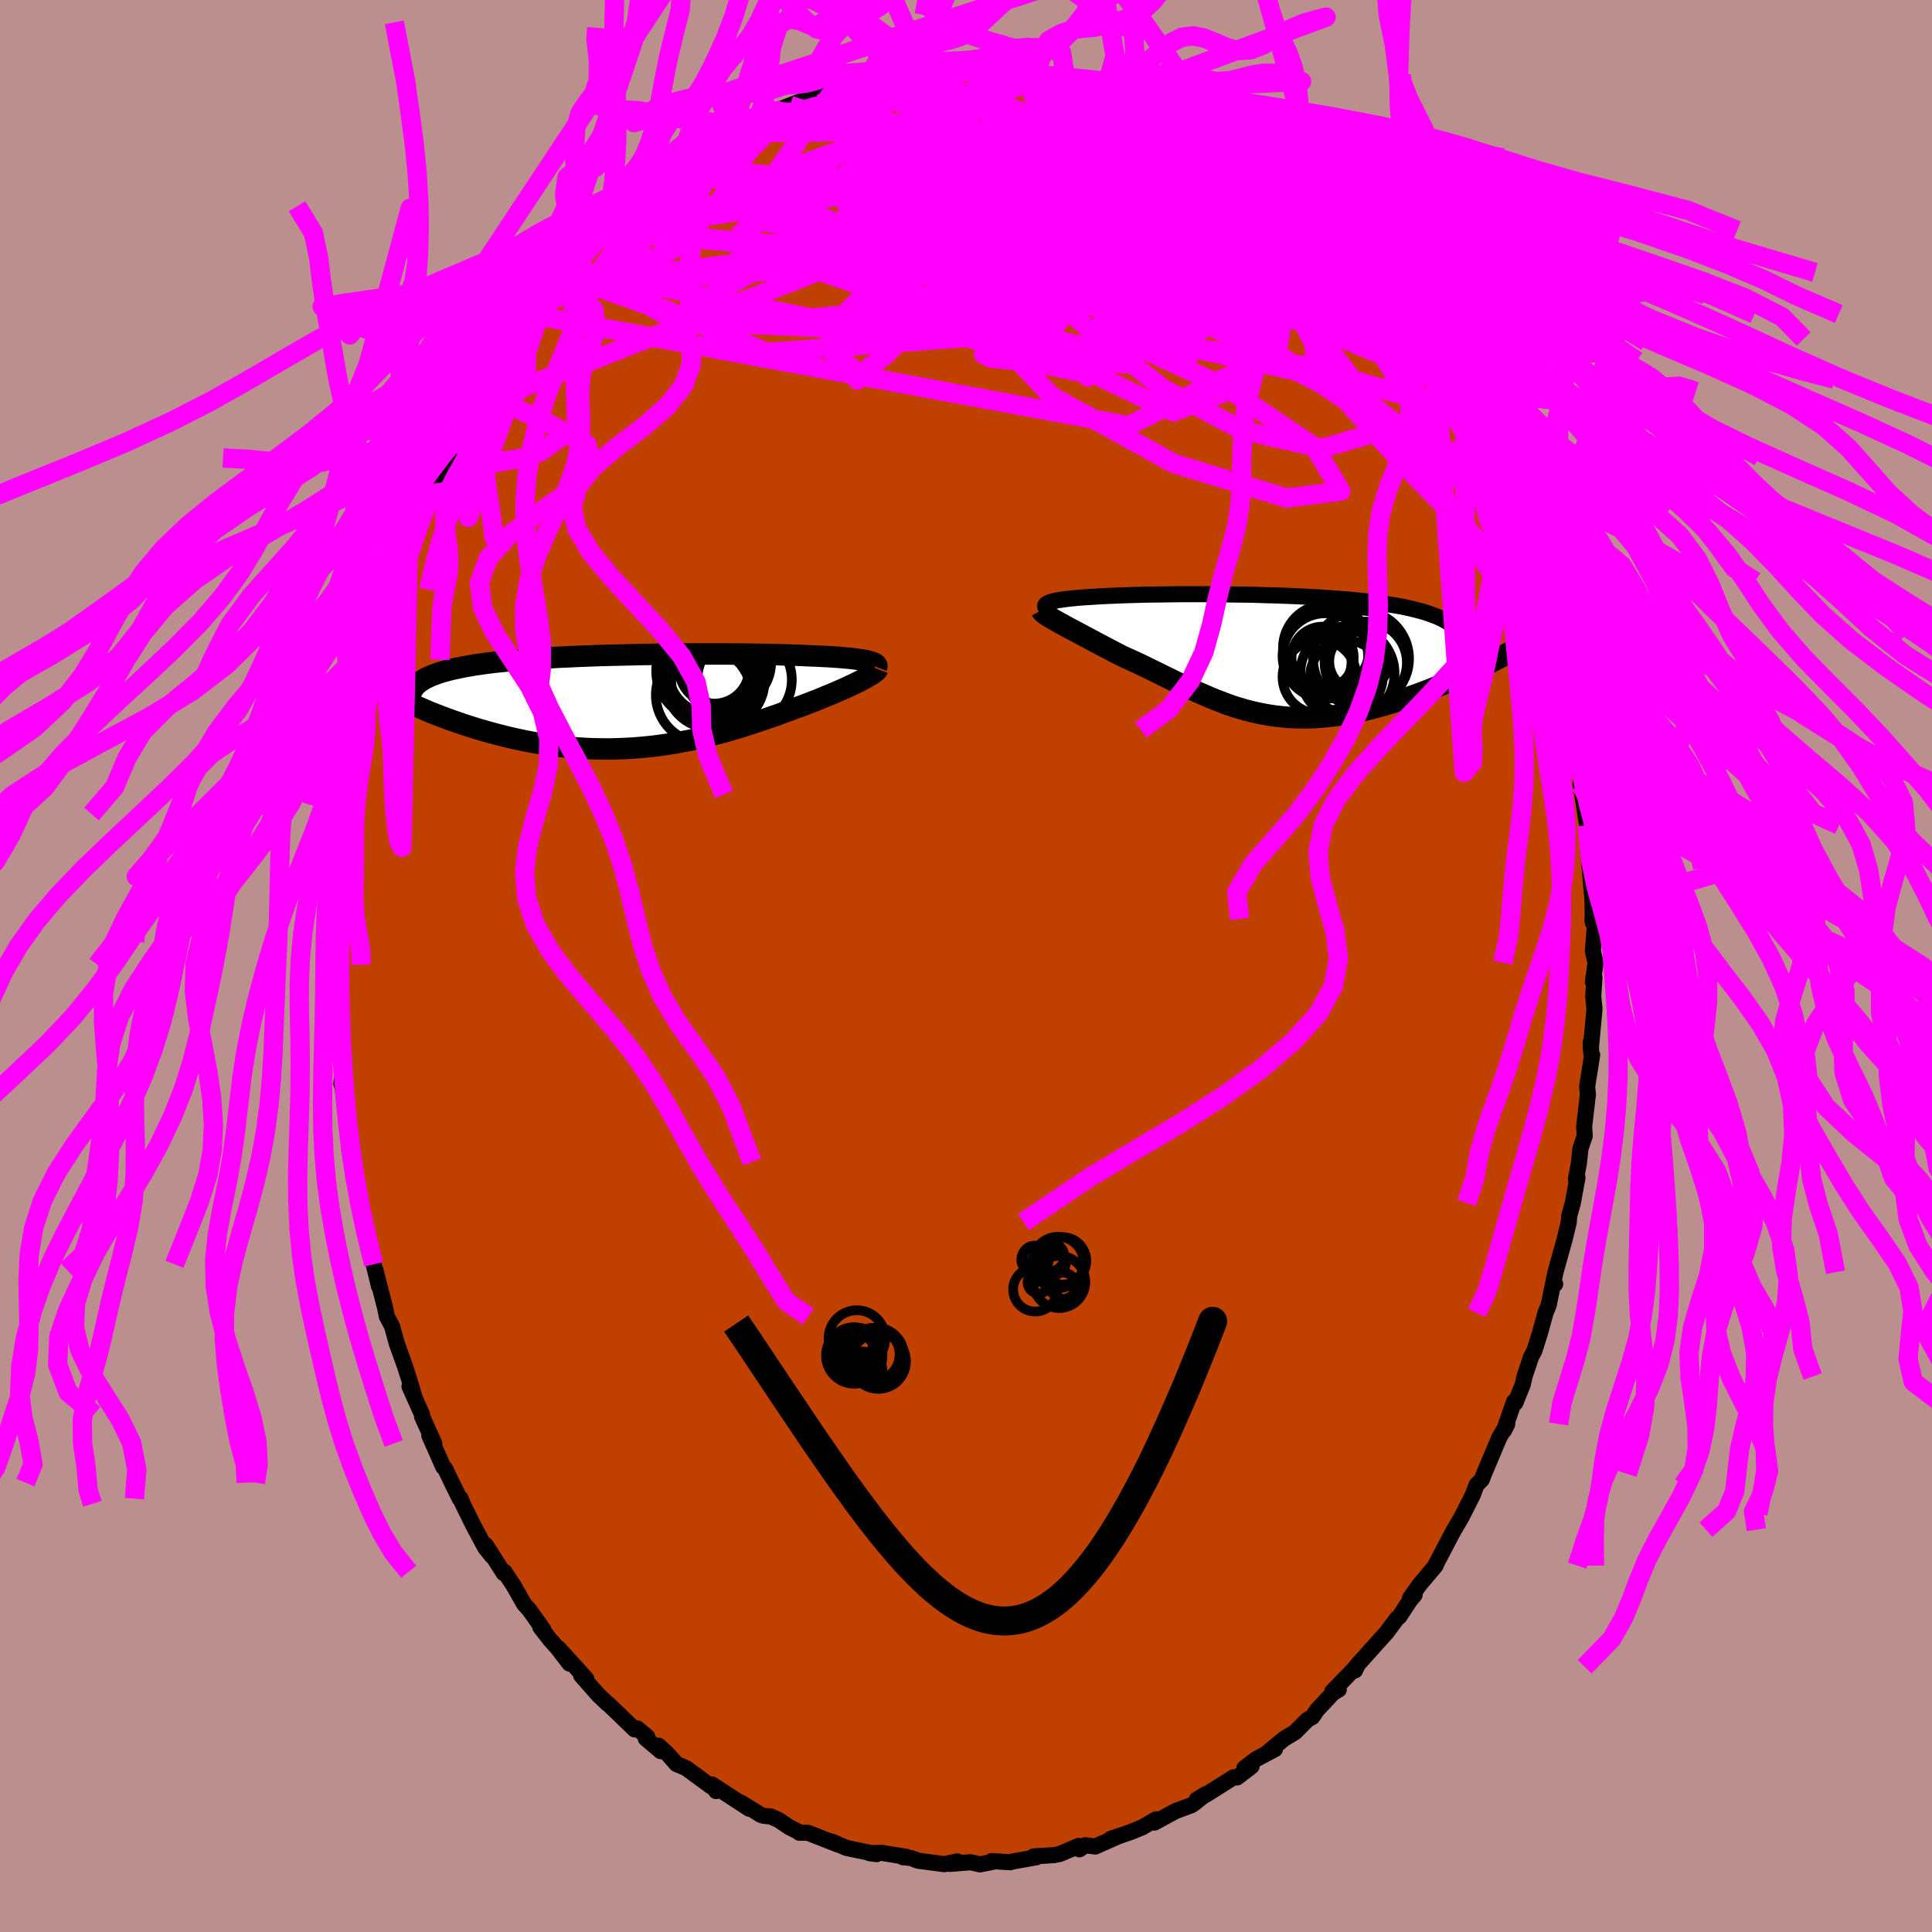 <svg xmlns="http://www.w3.org/2000/svg" width="500" height="500" viewBox="-100 -100 200 200"><defs><clipPath id="c"><path d="m25.02-4.24-.26-.05-.28-.05-.3-.04-.33-.05-.35-.04-.38-.04-.39-.03-.41-.04-.43-.03-.46-.03-.47-.03-.48-.02-.51-.03-.52-.02-.53-.02-.59-.03-.6-.02-.63-.02-.64-.02-.67-.02-.68-.01-.71-.02-.72-.01-.73-.01-.76-.01h-.76l-.78-.01H6.6l-.83.01h-.83l-.84.01-.84.01-.84.02-.84.01-.84.02-.83.02-.83.02-.82.02-.82.02-.81.03-.8.03-.79.03-.78.04-.76.03-.76.04-.74.05-.72.04-.71.05-.69.05-.67.05-.66.06-.64.06-.62.06-.6.06-.58.07-.56.07-.54.08-.52.07-.49.09-.48.08-.46.09-.44.09-.42.09-.4.1-.38.1-.36.1-.34.11-.33.12-.3.11-.28.12-.27.13-.25.12-.22.14-.21.13-.19.14-1.97 1.59.38.19.39.19.41.19.42.2.43.19.45.19.45.2.47.19.49.19.49.19.51.19.52.19.53.18.54.19.55.18.57.18.58.18.59.17.61.17.62.17.63.16.64.16.65.15.67.14.67.14.68.12.7.12.7.11.7.09.72.09.72.07.72.06.73.05.74.04.74.02.74.01h.74l.75-.02.75-.03.75-.04.75-.06.75-.07.75-.08.75-.1.74-.11.75-.12.74-.14.74-.14.73-.16.74-.17.72-.18.72-.18.72-.2.71-.2.7-.21.7-.22.69-.22.68-.23.68-.23.66-.23.66-.23.64-.24.64-.23.62-.24.54-.19.52-.2.52-.2.5-.19.49-.2.47-.2.47-.19.45-.19.43-.19.42-.18.39-.18.39-.18.36-.17.34-.17.32-.16"/></clipPath><clipPath id="b"><path d="m-23.51-5.45.16-.06.19-.06.21-.05.24-.06.27-.05.3-.04.32-.05.34-.04.37-.04.39-.04.41-.04.44-.03.46-.03.48-.03.49-.03.52-.03.55-.03.57-.02.6-.03.63-.02.66-.02.68-.02.7-.02.73-.01.75-.01.77-.01.78-.01.81-.01h2.49l.85.01.86.01.87.01.87.01.87.01.88.02.87.03.87.02.87.03.87.03.85.04.85.04.83.05.83.04.8.06.8.06.78.06.76.07.74.07.72.08.7.08.68.09.65.1.63.1.61.1.58.11.56.12.53.13.5.13.48.13.45.15.42.15.4.15.37.16.34.17.32.18.29.18.27.19.24.2.22.2.19.21.16.22.14.23.11.23.09.24.06.25.03.26.01.26 4.05.93-.5.26-.5.26-.52.26-.52.26-.54.26-.55.26-.55.26-.57.26-.57.25-.58.26-.59.25-.59.24-.6.24-.61.24-.61.23-.62.23-.64.22-.64.22-.65.22-.65.2-.66.2-.66.18-.67.18-.67.16-.67.15-.67.14-.67.12-.67.11-.67.09-.66.07-.67.06-.66.04-.66.02h-.65l-.66-.02-.64-.03-.65-.06-.64-.07-.63-.09-.63-.11-.63-.13-.63-.14-.62-.16-.61-.18-.62-.19-.61-.21-.6-.23-.61-.23-.61-.25-.6-.26-.6-.26-.61-.28-.6-.28-.6-.29-.61-.3-.6-.29-.61-.3-.61-.3-.61-.3-.61-.3-.62-.3-.62-.29-.62-.28-.62-.28-.48-.25-.48-.25-.48-.25-.47-.25-.46-.24-.45-.24-.45-.24-.43-.23-.43-.23-.41-.22-.4-.21-.39-.21-.37-.19-.35-.2-.34-.18"/></clipPath><filter id="a"><feTurbulence baseFrequency=".05" numOctaves="3" result="noise" type="noise"/><feDisplacementMap in="SourceGraphic" in2="noise" scale="2"/></filter></defs><rect width="100%" height="100%" x="-100" y="-100" fill="#BC8F8F"/><path fill="#C04000" stroke="#000" stroke-linejoin="round" stroke-width="1.667" d="m65.17-.34-.27 1.96.16-.41-.13 1.93.13 1.32-.38 4.1-.01-.66.06 1.12.09.18-.52 3.29.08.8-.39 3.34.06.97-.44 1.29-.17 1.57-.3 1.6.16-.17-.48 2.64-.38 1.35-.04.63-.42 1.75-.96 3.44-.27 1.32.24-.09-.26.16-.41 2.02-.33.8-.58 2.11-.58 1.83-.33.61-.68 2.04-.18.81-.77 1.91-.13-.13-1.04 2.98.33-.66-.82 1.4-1.59 3.77-.22.58-.31.32-.24.24-.38 1.02-.99 1.96-.25.48-.69 1.17-.27.49-1.75 3.34.1-.11L46.99 64l-1.02 1.43.47-.33-.48.57-1.09 1.67-.25.2-1 1.34-.05.08-3.22 3.58-.08.38.22-.46-2.58 2.65.68-.21-.58.34-1.66 1.77-.49.72-.52.3-1.28 1.29-1.12.67-1.74 1.44.78-.36-1.94 1.03-1.22.93.74-.18-1.5 1.15-.35-.02-2.81 1.77-1.02.55.92-.56-1.21.97-.27.17-1.62.6-2.19 1.19.18-.34-1.48.85-1.13.46-2.08.71.84-.29-2.45 1.09-1.05-.13-.6.42-.08-.35-1.91.82-.62.13-2.12.13-.18.14.47-.05-2.46.44-.26.08-1.93-.12.11.08-1.3.26-1-.22-2.11.17.75-.26-1.34.29-2.72-.36-.75-.28-.82-.08.35-.04-2.59-.42-1.22.04.73.1-3.1-.64-1.52-.65.46.23.17.07-3.11-1.22-.9-.01.03-.04-1.05-.52-1.11-.75-.79-.36-.83-.09-.24-.09-2.05-1.26.86.63-3.85-2.51.42.68-.33-.59-.19.11-2.57-1.89-1.01-.43-.9-1.02-.95-.88.22.57-1.55-1.31.15-.18-1.02-.86-.28.1-2.71-2.61-.11-.06-.97-.93-1.75-1.99.54.37-2.86-3.16 1.11 1.56-1.23-1.6-.81-.91-.98-1.26.32.26-1.47-2.07-.53-.58-1.09-1.92-.94-1.42-.08.14-1.85-2.9.63 1.13-.71-.89-1.22-2.29-1.1-2.23-.21-.55-.09.02-.82-1.66-.7-1.46-.18-.15-1.45-3.27.52.83-1.27-2.8-.01-.23-1.29-2.87.51 1.08-.54-1.81-.48-1.48-.81-2.26-.49-1.78-.53-.99-.2-.97-.04-.15-.95-3.7.38 1.71-.56-2.3-.5-1.71-.44-1.82-.17-1.16-.55-2.18-.15-1.21-.54-2.72.08.19-.24-1.19.31.34-.43-2.23-.57-4.55-.14-.46.16-1.64-.18-1.44.07-.34-.09.52-.17-3.55-.05-1.1-.01-2.45-.26-.19.16-2.13-.03-2.36-.03.82.22-4.01-.12.22-.03-1.54.14-1.52.33-1.59-.25-.28.32-3.18.15.53.28-2.68.19-2.2-.16.17.56-2.32.45-3.05.04.76.24-2.75.12.57.41-2.33-.13-.17.7-2.41.5-1.85-.05-.23.95-3.31.21-.82-.19.61 1.74-5.15-.3.03.33-.75.7-1.72.78-2.09-.38.68 1.44-3.46-.81 1.72 1.28-3.15.59-.49-.72 1.08 1.85-3.51.73-2.4-.35.95.81-1.57.78-1.82.87-1.2.01.15.47-.62 1.53-2.82.18-.74 1.1-1.6.61-.51 1.85-2.63.42-.69-.21.54 1.16-1.7 1.1-1.88-.77 1.53 2.61-3.15.76-.75.61-1.34.37.04 1.59-1.9.15-.19 1.18-1.34-.48.87 2.52-2.35.1-.21 1.17-1.05-.12.02.91-.44.24-.15 3.53-2.91-1.12.92.26-.34 2.55-1.84 1.46-.51.83-.74-.75.87.81-1.02 2.67-1.19 1.04-.57 1.52-.49-.77.14 1.56-.59 2.42-.94 1.24-.53.88-.13-1.27.21.65.03.73-.45 3.6-1 .26-.11-.38.22 2.57-.3-.31-.07 1.24-.28 1.85.16 1.43-.38.31-.26.94-.05.29.14 1.65.16.7-.2 2.02.13.32.08 1.01-.06 1.02.06.97.46 1.11.03 1.04.19 2.02.42.25-.12 1.77.34-.21-.09 2.56.74.06.25.98.54.01-.41 2.02.87-.07-.17 2.21 1.37-.05-.24.59.44 1.54.75 1.1.37 1.36.64 1.32 1.11.08-.31 2.24 1.5-.22.16.63.16 1.07.98 1.62 1.13-.38-.51 1.15 1.02 2.03 1.81-.26-.24.19.39.77.22 2.76 2.71-.36-.37 1.4 1.61.96.89 2.02 2.22-.05.23-.05-.17.91.9 1.05 1.35 1.05 1.38.48.62.99 1.26.79 1.32.35.27.75 1.01.53.99 1.05 2.03.06-.33.14.19 1.6 2.84.74 1.14 1.09 2.26.16.82.76 1.16.08-.17.48 1.52 1.28 2.87-.37-.47 1.02 1.92.38.89-.22-.95.71 2.05.58 1.95.98 3.11.72 2.14-.6-2.15.61 1.2.67 2.5.39 1.73.62 2.58.65 1.82-.34-1.1.06.2 1.28 5.63.12.31.1.52.49 2.34.06.8.3 1.43-.06 1.09.26 1.45.43 2.85-.02-.09.09-.02.2 4.41-.17-1.67.32 3.62.12 1.26.04 2.47-.04-.39.27.53-.23 2.81.28 1.2-.27 1.96" filter="url(#a)"/><path fill="#fff" d="m-23.51-5.45.16-.06.19-.06.21-.05.24-.06.27-.05.3-.04.32-.05.34-.04.37-.04.39-.04.41-.04.44-.03.46-.03.48-.03.49-.03.52-.03.55-.03.57-.02.6-.03.63-.02.66-.02.68-.02.7-.02.73-.01.75-.01.77-.01.78-.01.81-.01h2.49l.85.01.86.01.87.01.87.01.87.01.88.02.87.03.87.02.87.03.87.03.85.04.85.04.83.05.83.04.8.06.8.06.78.06.76.07.74.07.72.08.7.08.68.09.65.1.63.1.61.1.58.11.56.12.53.13.5.13.48.13.45.15.42.15.4.15.37.16.34.17.32.18.29.18.27.19.24.2.22.2.19.21.16.22.14.23.11.23.09.24.06.25.03.26.01.26 4.05.93-.5.26-.5.26-.52.26-.52.26-.54.26-.55.26-.55.26-.57.26-.57.25-.58.26-.59.25-.59.24-.6.24-.61.24-.61.23-.62.23-.64.22-.64.22-.65.22-.65.2-.66.2-.66.18-.67.18-.67.16-.67.15-.67.14-.67.12-.67.11-.67.09-.66.07-.67.06-.66.04-.66.02h-.65l-.66-.02-.64-.03-.65-.06-.64-.07-.63-.09-.63-.11-.63-.13-.63-.14-.62-.16-.61-.18-.62-.19-.61-.21-.6-.23-.61-.23-.61-.25-.6-.26-.6-.26-.61-.28-.6-.28-.6-.29-.61-.3-.6-.29-.61-.3-.61-.3-.61-.3-.61-.3-.62-.3-.62-.29-.62-.28-.62-.28-.48-.25-.48-.25-.48-.25-.47-.25-.46-.24-.45-.24-.45-.24-.43-.23-.43-.23-.41-.22-.4-.21-.39-.21-.37-.19-.35-.2-.34-.18" filter="url(#a)" transform="translate(32.05 -32.15)"/><path fill="#fff" d="m25.02-4.24-.26-.05-.28-.05-.3-.04-.33-.05-.35-.04-.38-.04-.39-.03-.41-.04-.43-.03-.46-.03-.47-.03-.48-.02-.51-.03-.52-.02-.53-.02-.59-.03-.6-.02-.63-.02-.64-.02-.67-.02-.68-.01-.71-.02-.72-.01-.73-.01-.76-.01h-.76l-.78-.01H6.6l-.83.01h-.83l-.84.01-.84.01-.84.02-.84.01-.84.02-.83.02-.83.02-.82.02-.82.02-.81.03-.8.03-.79.03-.78.04-.76.03-.76.04-.74.05-.72.04-.71.05-.69.05-.67.05-.66.06-.64.06-.62.06-.6.06-.58.07-.56.07-.54.08-.52.07-.49.09-.48.08-.46.09-.44.09-.42.09-.4.1-.38.1-.36.1-.34.11-.33.12-.3.11-.28.12-.27.13-.25.12-.22.14-.21.13-.19.14-1.97 1.59.38.19.39.19.41.19.42.2.43.19.45.19.45.2.47.19.49.19.49.19.51.19.52.19.53.18.54.19.55.18.57.18.58.18.59.17.61.17.62.17.63.16.64.16.65.15.67.14.67.14.68.12.7.12.7.11.7.09.72.09.72.07.72.06.73.05.74.04.74.02.74.01h.74l.75-.02.75-.03.75-.04.75-.06.75-.07.75-.08.75-.1.74-.11.75-.12.74-.14.74-.14.73-.16.74-.17.72-.18.72-.18.72-.2.71-.2.7-.21.7-.22.69-.22.68-.23.68-.23.66-.23.66-.23.64-.24.64-.23.62-.24.54-.19.52-.2.52-.2.5-.19.49-.2.47-.2.47-.19.45-.19.43-.19.42-.18.39-.18.39-.18.36-.17.34-.17.32-.16" filter="url(#a)" transform="translate(-35.33 -27.36)"/><g fill="none" stroke="#000" transform="translate(32.05 -32.15)"><path stroke-linejoin="round" stroke-width="1.667" d="m-23.42-4.65-.15-.09-.12-.09-.09-.09-.06-.09-.02-.08.01-.08.04-.07.07-.07.1-.07.13-.07.16-.06.19-.06.21-.05.24-.06.27-.05.3-.04.32-.05.34-.04.37-.04.39-.04.41-.04.44-.03.46-.03.48-.03.49-.03.52-.03.55-.03.57-.02.6-.03.63-.02.66-.02.68-.02.7-.02.73-.01.75-.01.77-.01.78-.01.81-.01h2.49l.85.01.86.01.87.01.87.01.87.01.88.02.87.03.87.02.87.03.87.03.85.04.85.04.83.05.83.04.8.06.8.06.78.06.76.07.74.07.72.08.7.08.68.09.65.1.63.1.61.1.58.11.56.12.53.13.5.13.48.13.45.15.42.15.4.15.37.16.34.17.32.18.29.18.27.19.24.2.22.2.19.21.16.22.14.23.11.23.09.24.06.25.03.26.01.26-.02.27-.04.28-.07.29-.09.29-.11.3-.14.31-.16.31-.19.32-.2.33-.23.33" filter="url(#a)"/><path stroke-linejoin="round" stroke-width="2.222" d="m-24.25-4.68.05.09.08.1.13.11.15.12.19.13.22.14.25.15.27.16.29.16.31.18.34.18.35.2.37.19.39.21.4.21.41.22.43.23.43.23.45.24.45.24.46.24.47.25.48.25.48.25.48.25.62.28.62.28.62.29.62.3.61.3.61.3.61.3.61.3.6.29.61.3.6.29.6.28.61.28.6.26.6.26.61.25.61.23.6.23.61.21.62.19.61.18.62.16.63.14.63.13.63.11.63.09.64.07.65.06.64.03.66.02h.65l.66-.02.66-.04.67-.06.66-.07.67-.09.67-.11.67-.12.67-.14.67-.15.67-.16.67-.18.66-.18.66-.2.65-.2.65-.22.64-.22.64-.22.62-.23.61-.23.61-.24.6-.24.59-.24.59-.25.58-.26.57-.25.57-.26.55-.26.55-.26.54-.26.52-.26.52-.26.5-.26.5-.26L24-.2l.47-.26.46-.25.45-.25.43-.25.42-.24.41-.24.4-.24.39-.24.38-.23" filter="url(#a)"/><circle cx="8.844" cy=".335" r="4.968" clip-path="url(#b)" filter="url(#a)"/><circle cx="5.249" cy="-.78" r="4.488" clip-path="url(#b)" filter="url(#a)"/><circle cx="5.144" cy=".065" r="4.428" clip-path="url(#b)" filter="url(#a)"/><circle cx="9.329" cy=".755" r="4.262" clip-path="url(#b)" filter="url(#a)"/><circle cx="4.654" cy=".7" r="3.202" clip-path="url(#b)" filter="url(#a)"/><circle cx="4.869" cy=".235" r="3.22" clip-path="url(#b)" filter="url(#a)"/><circle cx="7.329" cy="2.215" r="3.768" clip-path="url(#b)" filter="url(#a)"/><circle cx="8.624" cy=".62" r="3.07" clip-path="url(#b)" filter="url(#a)"/><circle cx="4.539" cy="2.215" r="3.822" clip-path="url(#b)" filter="url(#a)"/><circle cx="7.439" cy="1.845" r="4.874" clip-path="url(#b)" filter="url(#a)"/></g><g fill="none" stroke="#000" transform="translate(-35.33 -27.36)"><path stroke-linejoin="round" stroke-width="2.222" d="m26.07-3.58.03-.08v-.08l-.03-.07-.07-.07-.09-.07-.12-.06-.16-.06-.17-.06-.21-.06-.23-.05-.26-.05-.28-.05-.3-.04-.33-.05-.35-.04-.38-.04-.39-.03-.41-.04-.43-.03-.46-.03-.47-.03-.48-.02-.51-.03-.52-.02-.53-.02-.59-.03-.6-.02-.63-.02-.64-.02-.67-.02-.68-.01-.71-.02-.72-.01-.73-.01-.76-.01h-.76l-.78-.01H6.6l-.83.01h-.83l-.84.01-.84.01-.84.02-.84.01-.84.02-.83.02-.83.02-.82.02-.82.02-.81.03-.8.03-.79.03-.78.04-.76.03-.76.04-.74.05-.72.04-.71.05-.69.05-.67.05-.66.06-.64.06-.62.06-.6.06-.58.07-.56.07-.54.08-.52.07-.49.09-.48.08-.46.09-.44.09-.42.09-.4.1-.38.1-.36.1-.34.11-.33.12-.3.11-.28.12-.27.13-.25.12-.22.14-.21.13-.19.14-.17.14-.15.15-.13.15-.11.16-.09.15-.08.17-.06.16-.04.17-.03.17-.01.18" filter="url(#a)"/><path stroke-linejoin="round" stroke-width="2.222" d="m26.18-3.38-.03.08-.08.09-.1.1-.14.1-.16.12-.2.13-.22.13-.25.14-.27.15-.3.16-.32.16-.34.17-.36.17-.39.18-.39.18-.42.18-.43.19-.45.19-.47.19-.47.2-.49.2-.5.19-.52.2-.52.2-.54.19-.62.24-.64.23-.64.24-.66.23-.66.23-.68.23-.68.23-.69.22-.7.22-.7.21-.71.2-.72.2-.72.18-.72.18-.74.17-.73.16-.74.14-.74.14-.75.12-.74.11-.75.1-.75.08-.75.07-.75.06-.75.04-.75.03-.75.02h-.74l-.74-.01-.74-.02-.74-.04-.73-.05-.72-.06-.72-.07-.72-.09-.7-.09-.7-.11-.7-.12-.68-.12-.67-.14-.67-.14-.65-.15-.64-.16-.63-.16-.62-.17-.61-.17-.59-.17-.58-.18-.57-.18-.55-.18-.54-.19-.53-.18-.52-.19-.51-.19-.49-.19-.49-.19-.47-.19-.45-.2-.45-.19-.43-.19-.42-.2-.41-.19-.39-.19-.38-.19-.37-.18-.35-.19-.34-.18-.33-.18-.31-.18-.3-.17-.29-.18-.27-.17-.26-.16-.25-.17" filter="url(#a)"/><circle cx="8.211" cy="-3.16" r="4.954" clip-path="url(#c)" filter="url(#a)"/><circle cx="10.586" cy="-4.04" r="4.568" clip-path="url(#c)" filter="url(#a)"/><circle cx="8.171" cy="-.69" r="4.946" clip-path="url(#c)" filter="url(#a)"/><circle cx="9.646" cy="-2.14" r="4.824" clip-path="url(#c)" filter="url(#a)"/><circle cx="9.106" cy="-3.2" r="4.826" clip-path="url(#c)" filter="url(#a)"/><circle cx="8.961" cy="-1.975" r="4.736" clip-path="url(#c)" filter="url(#a)"/><circle cx="12.411" cy="-2.27" r="4.888" clip-path="url(#c)" filter="url(#a)"/><circle cx="8.866" cy="-3.07" r="4.312" clip-path="url(#c)" filter="url(#a)"/><circle cx="9.261" cy="-3.435" r="3.634" clip-path="url(#c)" filter="url(#a)"/><circle cx="10.271" cy="-2.525" r="3.818" clip-path="url(#c)" filter="url(#a)"/></g><g fill="none" stroke="#F0F" stroke-linejoin="round" stroke-width="2"><path d="m-4.74-92.28 21 10.83 15.95 10.53 5.12 2.23-1.72-2.48-4.39-3.2-4.91-2.41-4.39-1.8-3.12-1.62-1.3-1.34.69-.43 2.44 1.13 3.54 2.91 3.5 4.04 1.58 3.66-2.62 1.62-8.52-1.1-13.87-2.76L-10-75.56l-2.16-4.96 29.69-8.92" filter="url(#a)"/><path d="M-13.68-90.69 9.47-68.15-1.6-69.57l-4.92-3.91 4.77-.36 7.55 3.25 3.79 3.92-1.94 1.51-4.93-2.07-3.36-4.63 1.31-4.91 6.1-2.98 8.49.02 7.51 2.53 3.55 3.36-2.06 2.69-6.74 2.11-3.42 3.03 36.78 8.1" filter="url(#a)"/><path d="m17.46-89.61-9.84 1.19 6.14 3.85 9.69 6.15 9.68 6.69 7.28 5.17 3.65 2.67-.44.03-4.75-2.48-8.79-4.51-11.05-5.19-9.59-3.87-4.32-1.32-.08.16-7.82-.24-34.7 5.33" filter="url(#a)"/><path d="m37.21-76.15-27.9-7.57-7.69-.22-3.38 4.8-.95 6.19.72 4.83 1.97 2.61 2.77.6 2.89-.96 2.44-2.01 1.74-2.37.87-1.98-.4-1.06-2.22-.11-4.19.33-5.49.06-5.38-.69-3.62-1.36-.97-1.52 1.02-.97.74.01-2.06.8-5.33.64-5.66-1.52 9.19-13.07" filter="url(#a)"/><path d="m5.92-92.2 2.13 4.29-8.77 7.03-11.03 5.59-2.91 3.55 5.73 1.95 8.89.81 7.04.44 4.16 1.24 3.59 3.03 5.69 4.52 8.15 4.28 8.25 1.89 5-1.47.03-3.72-3.42-3.26-1.48.87 8.28 9.19 14.02 14.3" filter="url(#a)"/><path d="M-10.09-91.79 20.51-73l-1.96 7.01-5.42.29 3.66 1.15 10.08 4.63 9.22 6.2 2.71 4.56-5.62.72-11.7-3.59-12.66-7-8.2-8.8-1.11-8.76 4.65-6.77 7.17-2.82 8.58 3.33L33.38-69.3l26.96 34.91" filter="url(#a)"/><path d="m-43.75-68.53 16.28-6.86 19.39 1.74 9.34 2.77.4 1.15-1.91-.25-1.06-1.17-1.04-1.7-2.44-1.82-3.59-1.56-2.98-1.04-.47-.41 2.87.3 5.68.93 7.01 1.27 6.58 1.19 4.66.67 2.01-.07-.27-.86-.97-1.55.4-2 2.39-2.14 1.59-2.32-4.82-3.14-21.89-7.04" filter="url(#a)"/><path d="m19.62-88.48-2.28 3.65-10 6.37-10.15 5.03-3.71 3.53 2.23 2.54 5.59 2 6.59 1.64 5.57 1.1 2.88.31-.53-.55-3.2-1.1-4.1-1.12-3.28-.69-1.79-.21-.78.02-.71-.04-1.34-.14-2.53-.07-4.52.1-7.28.09-9.14-.42-5.63-1.91 10.16-5.48 43.94-11.65" filter="url(#a)"/><path d="M-19.78-88.5.76-86.55l2.98 3.76 6.59 6.63 8.04 5.69 4.39 2.73-.67.2-4.15-.88-5.06-.81-3.9-.46-1.89-.78-.12-2.02 1.02-3.43 2.11-3.6 3.72-1.86 4.02.39-4.69-.59-33.68-6.57" filter="url(#a)"/><path d="m20.21-88.04-31.32 5 1.24 1.39 12.43 2.21 10.25 2.25 4.03 1.41-.02.86-.41 1.15.99 2.09 1.67 2.97.31 3.1-2.75 2.16-5.91.47-7.49-1.16-6.67-1.97-3.98-1.77-1-1.11.8-.77 1.11-1.08 1.12-1.58 2.56-1.61 5.85-1.11 8.5-.84 2.13-2.31-31.87-10.8" filter="url(#a)"/><path d="M4.95-92.66-18.29-81.4l3.94 4.8 13.07 2.05L9.7-72.82l6.12 1.13 1.91-.42-.64-2.06-1.18-2.66-.01-1.82h1.91l3.23 1.82 2.59 2.53-.81 1.56-6.29-.63-10.9-2.44-10.09-2.07.03.84 19.71 5.55 38.91 20.31" filter="url(#a)"/><path d="M56.28-46.92 16.6-74.11l-3.51-5.12 5.18 2.78 1.18 2.59-4.47 1.26-7.3 1.25-7.49 1.59-6.2.96-3.66-.52.31-1.78 5.1-2 9.04-1.3 10.42-.5 8.98.04 6.11.9 3.18 3.29-1.26 7.08-15.39 7.66-61.52-11.44" filter="url(#a)"/><path d="m-50.87-57.91 39.39-15.49.56-5.18-1.12.77 6.31 2.43 10.9 1.64 10.06.08 5.66-1.22.4-1.7-3.52-1.31-4.9-.34-3.6.66-.51 1.16 2.89 1.12 5.25 1.04 5.75 1.59 3.94 2.79-.68 3.24-7.21.88-10.54-4.8-.27-9.47 23.06-1.53" filter="url(#a)"/><path d="m-42.65-70.41 27.76-1.9-.26.41 6.04-.45 9.64.28 5.01.66-1.86.2-4.83-.34-2.3-.37h2.79l6.24.19 5.8-.36 2.69-1.41.13-1.7-.18.08-1.17 3.73-9.06 6.04-24.39 1.83-20.21-8.51" filter="url(#a)"/><path d="M41.18-71.57 17.92-83.91l-9.75-1.76.63 3.74 3.92 5.31 3.53 4.33 2.59 1.95 1.41-.77-.43-2.91-2.51-3.83-3.55-3.43-2.77-2.11-.68-.59 1.09.54.98 1.02-1.09 1.19-3.47 1.61-4.35 2.19-4.77 1.13-8.72-4-4.54-10.26" filter="url(#a)"/><path d="m-24.3-86.24-8.51 15.71 16.76 3.45 17.77-1.57 7.55-4.27-.83-4.44-3.39-2.29-2.16.82-.5 3.14-.09 3.61-.31 2.6.18 1.38 1.42.64 1.87-.96 1.31-5.27 4.42-9.45 10.56-4.15" filter="url(#a)"/><path d="M-6.59-92.44 8.25-76.77l-8.1-.24-1.86-2.37 4.98-.63 6.94.61 5.05.56 1.96-.19-.23-.81-.75-.73-.15.1.33 1.29-.15 2.34-1.66 2.83-3.3 2.53L7.41-70l-2.65-.13.07-1.83 2.48-3.08 1.9-3.4-2.57-2.66-2.84-.84 27.92.9" filter="url(#a)"/><path d="m12.11-91.34 9.81 16.58-10.5-3.31-8.02-2.14-2.78 1.98 1.06 2.97 2.88 1.11 3.53-1.12 3.75-1.97 3.4-1.28 1.92.12-.46 1.42-2.3 2.22-1.78 2.59 1.65 2.57 6.09 2.09 7.91.93 4.45-.82-3.93-2.42-17.03-2.37-49.24-3.79" filter="url(#a)"/><path d="m8.07-91.98-27.22 9.73-2.08 3.68 8.52 3.7 6.97 4.36.58 4.14-3.21 3.16-2.55 1.89-.31.66.35-.3-.93-.96-1.92-1.54-.46-2.34 3.38-3.47 7.01-4.37 7.56-4.16 4.34-2.1-.13 1.41-1.94 4.52-2.56 3.13-32.87-11.97" filter="url(#a)"/><path d="m21.75-87.29-25.06 4.43 3.7 6.79 6.33 2.19-.25-2.11-4.68-3.15-4.27-2.06-.98-.43 2.15.85 3.4 1.35 2.9 1.03 1.86.34 1.18.04.37.62-2.1 1.64-6.9 2.09-11.73 1.26-11.11-.43.14-3.04L5.92-92.2" filter="url(#a)"/><path d="M49.28-60.75 13.5-75.24l-8.38 1.71L5-68.14l2.68 2.26 2.8-1.74 1.58-3.86-.09-4.04-1.55-3.13-2.16-1.73-1.61-.21-.02 1.17 1.93 2.11 3.15 2.57 2.59 2.94.34 3.72-1.7 4.43-.34 2.67 4.99-5.4-9.52-25.6" filter="url(#a)"/><path d="m-42.65-70.41 40.06-4.94 12.98.73 6.7 4.31.66 4.09-4.93 1.97-8.56-.5-9.11-2.47-6.21-3.66-.92-4.03 4.36-3.71 7.36-2.79 7.62-1.45 6.5.2 5.76 1.98 5.79 3.56 5.73 4.5 4.9 3.07-6.71-13.13" filter="url(#a)"/><path d="m-24.3-86.24 28.47-.3 7.99 3.83-1.7 4.63-2.03 2.45 1.14-.16 3.57-1.44 3.98-1.48 2.82-1.19 1.2-.93.26-.37.47.84 1.45 2.37 1.7 3.06-1.02 1.2-4.31-3.28 17.16.49" filter="url(#a)"/><path d="m-13.57-90.9 22.66 3.48 11.5 4.79 7.71 4.59 3.39 2.71-.56 1.63-3.48 1.61-5.54 1.58-7.11.74-8.18-.82-8.07-2.26-5.79-2.76-.89-1.88 5.4.11 10.16 2.39 9.67 3.55 1.66 1.93-11.41-2.7-17.77-7.36 8.16-13.4" filter="url(#a)"/><path d="m15.51-90.31 15.83 21.33-5.52 1.95-2.89 2.4.05 1.82-1.08-1.42-3.59-4.33-5.29-5.01-5.56-3.48-4.43-.71-2.32 2.01.21 3.76 2.47 4.15 3.91 3.33 4.3 1.72 3.76-.26 2.73-2.23 1.63-3.86.73-4.64.08-4.14-.57-2.47-1.7-.46-3.86.79-8.92.89-34.88-3.64" filter="url(#a)"/><path d="m44.62-67.49-7.24-4.7 5.03 7.76 2.91 4.79-2.63-.24-7.37-2.23-10.04-1.65-10.43-.38-8.53.37-4.51.46.71.36 5.01.58 6.14 1.29 4.28 2.07 3.52 1.65 7.54-2.88-3.48-24.93" filter="url(#a)"/><path d="m14.52-90.44 7.34 5.64 8.44 8.32.59 3.71-5.34-.22-5.77-1.19-3.5-.85-2.44-.89-3.96-1.44-6.84-1.7-9.07-1.17-9.31-.1-7.41.79-4.07.9-.19.17 3.62-.92 7.29-1.72 10.67-1.98 12.01-2.17 6.67-3.09-5.18-3.63m-28.19 5.58.82-.56.71-.46.99-.47 1.09-.48.96-.46.77-.41.64-.39.67-.39.77-.4.91-.4.97-.37.98-.31.93-.24.93-.18.97-.12 1.07-.05 1.17.01 1.11-.09.66-.75" filter="url(#a)"/><path d="m-32.42-110.48 1.9.01 2.62 2.01 2.2 1.75 1.78 1.43 1.62 1.48 1.62 1.67 1.58 1.7 1.43 1.53 1.2 1.16 1 .72.89.23.9-.23.94-.65.99-1.01.96-1.28.91-1.28.93-.66 1.07.93 1.37 3.13 1.64 3.94 1.56 1.24-19.67-14.45.91 3.78 1.68 2.07 1.66.83 1.29.18.93.06.76.23.81.41.98.61 1.15.84 1.24 1.08 1.21 1.24 1.12 1.19 1.03.94 1.03.65 1.13.37 1.32.13 1.42-.16" filter="url(#a)"/><path d="m-7.52-92.09.23-.31.89-.63 1.09-.95 1.03-.87.93-.55.88-.28.89-.21.94-.3 1.02-.53 1.07-.78 1.07-.97 1.05-1 1.03-.83 1.03-.5 1.05-.24 1.11-.26 1.11-.22-43.26 14.22 2.24-1.48 1.07-.35 1.01-.34 1.15-.3 1.17-.19 1.1-.13 1.06-.16 1.06-.21 1.11-.23 1.15-.21 1.18-.16 1.18-.09 1.17-.05 1.13-.07 1.05-.13.89-.22.74-.3.67-.29.78-.17 1.03-.05 1.21-.06.95-.08.17.78.12-.11.23-.15.53-.35.77-.39.93-.29 1.02-.18 1.05-.14 1.02-.1.97-.09.93-.05.92-.03.94-.03.98-.07 1.01-.13 1.02-.22 1-.3 1-.32.99-.26 1.03-.1 1.11.09 1.28.15h1.69" filter="url(#a)"/><path d="m3.41-108.07-.9 1.13-1.24.59-1.2 1.32-1.05 1.99-.93 2.22-.86 2.04-.88 1.6-.97 1.05-1.06.57-1.07.28-1 .33-.88.63-.71.92-.46.91-.17.59m-3.71 1.21-.27 1.69.4-.45.93-.66 1.13-.34 1.11.01 1.03.23.98.32.97.32 1 .34 1 .37.99.42.95.49.89.57.87.62.87.59.9.51.94.44.93.54.87.73.8.65.83.24-24.22-5.44.09.44-.63 1.26-.97 1.24-1 1-.81 1-.63 1.18-.57 1.29-.67 1.17-.8.94-.83.79-.77.88-.62 1.2-.42 1.62-.21 1.94-.02 2.04.05 1.81-.1 1.23-.37.19" filter="url(#a)"/><path d="m-19.01-88.64-1.42.35-1.43.45-1.29.44-1.08.21-.97-.03-1.03-.13-1.14-.13-1.24-.11-1.28-.15-1.32-.26-1.35-.3-1.33-.23-1.2-.08-.99-.04-.88-.14-1.31-.33" filter="url(#a)"/><path d="m-20.53-88.15-1.34.72-1.29.76-.91.64-.7.65-.71.78-.8.86-.89.83-.92.75-.91.69-.87.69-.8.76-.69.84-.58.93-.52.98-.53 1.01-.64.98-.72.86-.67.69-.63.99 14.08-14.84.67-1.95.41-2.52.36-3.1.71-2.19 1.03-.74 1.13.21 1.03.43.89.09.81-.52.82-1.14.85-1.66.89-2 .92-2.09.94-1.97.99-1.72 1.07-1.54 1.14-1.56 1.15-1.85 1.12-2.26 1.04-2.62.98-2.6 1.03-2.01 1.19-1.15 1.18-1.62" filter="url(#a)"/><path d="m-7.53-88.57-.42-.25-.83-.09-.91-.11-1.02-.06-1.06-.01-.97-.01-.8-.02-.66-.02-.67.04-.82.15-.98.31-1.06.42-.99.38-.88.19-.91-.04-1.06.11m14.32-14.14-.85 1.44-.78.91-.88.55-.97.4-1.04.47-1.02.72-.88.96-.72 1.11-.62 1.1-.65.96-.79.78-.95.58-1.04.45-1.08.38-1.11.32-1.2.22-1.36.05-1.39.07-.76.87 1.04 3.14 7.08-22.73-.05 1 .03 1.26-.5 1.21-.86 1.53-.96 1.97-.92 2.14-.88 1.97-.93 1.59-1 1.24-1 1.09-.91 1.11-.77 1.21-.68 1.26-.72 1.29-.78 1.5-.64 1.88-.12 1.78.63.21m-5.73 4.53.71-.86.42-.94.39-1.53.44-1.88.58-1.71.77-1.25.9-.9.95-.84.89-1.02.8-1.24.75-1.43.76-1.57.79-1.77.79-2.07.76-2.46.73-2.75.77-2.78.88-2.5.94-2.11.83-1.94.45-2.25-.02-2.93-.12-3.13.46-2.1m-15.72 44.17-1.57 1.29-.82.62-.74.51-.89.39-1.08.23-1.22.13-1.26.21-1.2.4-1.09.62-.96.78-.86.84-.81.83-.82.81-.9.79-.97.82-1.05.9-1.06 1.03-1.05 1.14-1.02 1.2-.99 1.12-.88.74h-.5l25.76-38.96.68 1.36-.19 2.28-.62 2.46-.62 2.56-.49 2.51-.43 2.33-.45 2.07-.52 1.75-.57 1.36-.61.97-.64.77-.63.89-.56 1.26-.47 1.52-.45 1.28-.67 1.01-27.28 9.99.82.85.68-.89.94-.97 1.2-.63 1.41-.34 1.6-.18 1.73-.14 1.78-.19 1.69-.32 1.54-.45 1.37-.53 1.26-.49 1.17-.42 1.14-.35 1.08-.4 1-.61.87-.95.73-1.31.67-1.43.8-1.07 1.2-.18 1.52.54 1.08.47M63.68-19.86l-.95-.99-.17-1.25-.13-1.33-.23-1.39-.32-1.47-.39-1.46-.41-1.35-.45-1.21-.54-1.15-.67-1.19-.79-1.26-.8-1.26-.68-1.08-.43-.71-.27-.31-.7-.64" filter="url(#a)"/><path d="m-34.81-111.27-1.15 4.33-.27 3.06-.13 2.95-.08 3.29.06 3.5.14 3.32.1 2.86-.01 2.43-.12 2.19-.19 2.06-.27 1.88-.35 1.55-.47 1.21-.61 1-.71.93-.57.59-19.83 6.64.86.44 1.44-.09 1.52-.52 1.39-.79 1.31-.83 1.37-.67 1.44-.39 1.44-.17 1.32-.11 1.15-.19 1.05-.28 1.08-.29 1.22-.29 1.31-.47 1.17-.87.76-1.12-.61 1.34-1.93-.19-1.62.2-.85.86-.67.9-.89.54-1.24.12-1.61-.21-1.8-.27-1.77-.03-1.49.46-1.09 1.01-.76 1.39-.66 1.41-.88 1.03-1.42.36-2.08-.33-2.61-.84-2.48-1.05-.75-.85 25.84-3.76.24-1.63-.56-3.17-.42-3.02.24-1.8.81-.64 1.08-.11 1.05-.24.8-.82.47-1.57.18-2.16.05-2.38.16-2.18.46-1.74.75-1.31.82-1.23.56-1.7.36-2.58 1.64-2.37-11.3 33.8.2-.28-.42.69-.5.95-.52 1.02-.6 1.09-.68 1.17-.71 1.27-.66 1.36-.58 1.41-.49 1.42-.41 1.38-.37 1.31-.36 1.22-.4 1.14-.43 1.08-.44 1.11-.35 1.3-.24 1.64-.16 1.75.02.4 7.77-22.08.49-1.33.25-1.55.52-1.63.73-1.38.71-1.3.49-1.6.18-2.09-.05-2.49-.09-2.54.11-2.19.43-1.6.71-1.1.74-.99.45-1.35.02-1.98-.25-2.33.09-1.14" filter="url(#a)"/><path d="m-44.91-66.83-.15-.04-.79.59-1.31.56-1.52.44-1.41.55-1.15.8-.93.98-.85.97-.88.85-.96.71-1 .66-.98.73-.93.84-.94.93-1.04.9-1.24.69-1.46.37-1.58.13-1.35.07-.51-.92 20.98-10.81.13.39-.59.87-.81 1.19-.79 1.33-.7 1.41-.59 1.43-.53 1.37-.51 1.26-.53 1.13-.54 1.06-.53 1.04-.51 1.09-.46 1.16-.42 1.22-.38 1.25-.35 1.24-.33 1.16-.32 1.09-.32 1.03-.32.99-.31 1.03-.3 1.12-.32 1.33-.36 1.7" filter="url(#a)"/><path d="m-58.36-50.79 1.76-2.46 1.07-1.44.68-1.05.5-1.09.44-1.15.48-1.11.59-.97.75-.85.9-.84.99-.9 1.01-.97 1.03-1.05 1.11-1.09 1.18-1.1 1.17-.51-.42.69-.37 3.18-.03 2.55-.71 1.35-1.07.76-.99.73-.72.9-.44 1.09-.26 1.23-.13 1.36-.02 1.48.15 1.64.28 1.88.31 2.11.26 2.06 1.06 1.26" filter="url(#a)"/><path d="m-45.12-66.68.3-.43.41-.55.57-.76.68-.88.77-.93.83-.99.84-1 .83-.97.8-.92.76-.86.74-.8.74-.75.74-.72.76-.7.76-.69.73-.65.68-.59.65-.52.75-.57 1.18-.89 2.32-1.88m-22.11 25.35.97-2.21.82-1.45.77-1.34.71-1.38.62-1.38.55-1.3.51-1.21.52-1.18.51-1.26.53-1.39.53-1.49.58-1.51.61-1.45.64-1.36.62-1.32.58-1.31.54-1.3.57-1.24.65-1.17.73-1.16.7-1.21.52-1.12.18-.56-13.96 30.3-.59.22-1.08-.11-1.18.21-.92.67-.64 1.04-.47 1.26-.42 1.34-.44 1.3-.47 1.21-.52 1.07-.56.95-.62.87-.66.85-.69.89-.71.95-.75.99-.8 1.02-.83 1.14-.78 1.42-.76 1.73-.77.7" filter="url(#a)"/><path d="m-50.87-57.91-2.72-.76-2.23-.35-1.19.57-1.27.57-1.57.38-1.45.5-.99.83-.58 1.07-.49 1.07-.71.87-1.05.62-1.48.37-2.01.13-2.65-.11-3.16-.31-2.49-.13m22.46 20.88.12-3.51.07-1.76.18-1.26.25-1.18.22-1.2.08-1.26-.08-1.36-.19-1.4-.16-1.37-.02-1.28.22-1.19.42-1.15.57-1.13.61-1.07.54-.99.31-1.27-.43-2.62" filter="url(#a)"/><path d="m-53.33-53.32.73-1.53.62-1.37.5-1.17.45-1.13.46-1.25.53-1.35.63-1.37.72-1.34.77-1.28.74-1.24.66-1.21.59-1.17.54-1.12.57-1.07.66-1.04.76-1.08.84-1.2.79-1.3.6-1.2.27-.81.6 22.6-1.13-.05-.95.54-.92.72-.98.62-1.05.4-1.11.22-1.14.18-1.14.23-1.09.34-1 .5-.95.69-.99.81-1.08.63-.98.16-.62.01-1.28 3.15.01-.35-.46.77-.51 1.03-.53 1.12-.51 1.22-.47 1.31-.46 1.38-.5 1.42-.53 1.42-.56 1.41-.54 1.4-.52 1.41-.49 1.39-.47 1.35-.47 1.29-.46 1.2-.45 1.14-.46 1.11-.47 1.15-.48 1.27-.45 1.4-.41 1.45-.39 1.34-.46 1.53" filter="url(#a)"/><path d="m-59.18-97.69 1.16 6.03.52 3.68.39 2.95.29 2.88.18 2.92.04 2.86-.07 2.65-.16 2.41-.2 2.17-.22 1.95-.23 1.78-.23 1.66-.21 1.63-.16 1.67-.04 1.79.11 1.95.26 2.07.36 2.09.35 1.92.17 1.6-.16 1.2-.36 1.09.05 2.68.38-.68-.6 1.85-.4 1.51-.27 1.45-.22 1.52-.23 1.58-.25 1.56-.26 1.52-.28 1.48-.24 1.48-.17 1.46-.04 1.46.07 1.42.14 1.37.17 1.31.12 1.25.06 1.26.04 1.31.04 1.39.08 1.44.12 1.46.16 1.47.22 1.34.31.56.65-30.36-.73 1.15-.64.98-.95 1.02-1.26 1-1.32.98-1.13 1.06-.92 1.21-.8 1.3-.75 1.36-.69 1.36-.66 1.3-.73 1.15-1.05.88-1.41.75-1.03 1.64 14.28-52.94.54 2.76.17 2.68-.33 2.14-.6 1.64-.62 1.39-.45 1.4-.16 1.64.14 1.94.36 2.2.45 2.3.37 2.23.15 1.98-.13 1.63-.35 1.29-.43 1.09-.27 1.13.06 1.35.36 1.57.39 1.6.14 1.84-2.28 6.98-4.52-.95-2.34.74-1.47 1.16-.84 1.41-.46 1.5-.26 1.47-.23 1.38-.39 1.28-.77 1.18-1.27 1.11-1.74 1.07-1.96 1.11-1.82 1.24-1.41 1.41-.9 1.6-.57 1.7-.55 1.7-.79 1.6-1.01 1.52-1.13 1.52-1.44 1.66 25.66-25.59-.34-1.03-.07-1.5.14-1.73.16-1.68.13-1.59.08-1.54-.05-1.61-.3-1.79-.62-2.02-.89-2.24-.99-2.35-.89-2.35-.68-2.31-.5-2.32-.42-2.4-.44-2.49-.43-2.49-.36-2.47-.31-2.52-.54-2.58-1.7-2.79" filter="url(#a)"/><path d="m-61.63-29.46-.36 1.73-.1 1.27-.01 1.15-.05 1.13-.11 1.16-.18 1.26-.23 1.34-.22 1.41-.19 1.44-.14 1.45-.07 1.44-.02 1.42v2.73l-.02 1.31-.03 1.27v1.26l.08 1.26.17 1.28.24 1.29.21 1.24.04 1.48M62.61-25.26l-.51-3.66-.12-1.58-.2-1.05-.21-1.27-.08-1.64.13-1.86.37-1.93.5-1.89.5-1.85.38-1.87.18-1.92.01-1.93-.05-1.85.05-1.75.29-1.7.59-1.85.76-2.05.58-2.22.33-3.31-4.78 31.55-.1.04-.25-.32-.43-.95-.55-1.36-.57-1.47-.55-1.34-.53-1.09-.59-.9-.72-.86-.89-.97-1.01-1.1-.98-1.08-.79-.81-.54-.37-.52-.21 9.02 12.79 1-.53.98-1.06 1.02-1.88.65-2.16.14-1.98-.24-1.63-.37-1.4-.3-1.39-.12-1.61.11-1.92.35-2.21.55-2.31.62-2.23.56-2.01.37-1.8.15-1.73.03-1.87.07-2.14.37-2.29.75-1.58" filter="url(#a)"/><path d="m61.33-30.89 1.36 3.42.99 1.64.62 1.22.31 1.23.2 1.27.29 1.27.45 1.26.6 1.23.67 1.21.66 1.17.55 1.17.44 1.22.37 1.31.39 1.43.62 1.62 1.17 1.6 8.4-2.47-.64-2.53-.5-1.54-.99-1.29-1.61-1.07-2-.92-2.08-.92-1.89-.98-1.53-1.05-1.1-1.12-.74-1.18-.49-1.25-.32-1.37-.05-1.69.32-2.22-.08-2.41-4.45.54" filter="url(#a)"/><path d="m61.61-29.99-.49-1.97-.22-2.19.23-2.27.54-2.12.58-1.89.44-1.75.24-1.75v-1.77l-.24-1.64-.43-1.44-.47-1.26-.34-1.23-.13-1.36.01-1.53.04-1.69.03-1.76.12-1.82.33-1.88.51-1.89.25-1.55" filter="url(#a)"/><path d="m58.55-39.81.94-3.89.95-3.07.07-1.7-.22-1.13-.11-1.17.1-1.46.31-1.81.46-2.08.52-2.18.37-2.05v-1.68l-.53-1.3-.94-1.16-.98-1.53-.55-2.32.07-3.03.8-2.81-3.53 27.26.13.12-.12-.74-.26-1.08-.31-1.22-.37-1.27-.4-1.21-.44-1.17-.48-1.18-.53-1.25-.6-1.31-.67-1.33-.71-1.26-.71-1.16-.65-1.08-.57-1.06-.5-1.09-.44-1.15-.42-1.19-.4-1.23-.48-1.34-.62-1.57 7.46 19.51-.37-1-.38-.75-.47-.91-.59-1.14-.67-1.29-.72-1.34-.71-1.26-.67-1.13-.62-1.03-.59-.95-.59-.92-.6-.91-.61-.91-.65-.91-.67-.94-.73-.98-.78-1.02-.84-1.08-.9-1.1-.9-.99 13.06 20.56-.3 2.76-.02 1.46.29.94.44.78.45.89.35 1.19.17 1.5-.05 1.68-.23 1.72-.33 1.67-.35 1.61-.34 1.61-.34 1.66-.37 1.69-.41 1.65-.39 1.52-.28 1.4-.08 1.41.08 1.51-.04 1.42-.87 1.06-3.55-49.68.5 1.23.52.91.52 1 .45 1.12.35 1.24.29 1.32.33 1.38.43 1.46.54 1.53.58 1.55.56 1.43.53 1.18.41.92.16.93v1.35l-.48-1.52.73 1.55 1.06 1.04 1.15.58.95.53.67.74.47 1.02.46 1.24.54 1.34.61 1.33.63 1.26.61 1.22.58 1.22.61 1.26.64 1.32.67 1.34.7 1.32.69 1.29.72 1.28.74 1.36.7 1.49.59 1.56.47 1.49.46 1.39.48 1.14L53.71-52.7l2.09.31 1.68.49.54 1.08.16 1.19.42.94.93.65 1.45.51 1.82.49 1.91.54 1.75.59 1.42.65 1.2.73 1.3.85 1.7 1.02 2.17 1.23 2.25 1.51 1.06 2.17" filter="url(#a)"/><path d="m53.63-52.53-.85 1.5.08 1.48.54 1.17.63.93.58.81.48.83.43.95.42 1.14.43 1.31.41 1.39.35 1.36.27 1.27.17 1.24.12 1.35.09 1.58.07 1.79.05 1.78.09 1.26.14-.11" filter="url(#a)"/><path d="m52.71-54.51-.85-1.98-.67-1.85-.4-1.8-.02-1.87.32-2.09.52-2.35.51-2.41.28-2.19-.06-1.78-.36-1.47-.51-1.39-.53-1.52-.52-1.69-.53-1.93-.25-2.83 3.07 29.15.13.98.01 1.18-.08 1.4.15 1.36.41 1.16.5 1 .43.96.29 1.04.14 1.21v1.43l-.13 1.63-.25 1.77-.34 1.77-.35 1.66-.24 1.53L53.3-33l.03 1.47-.02 1.57-.26 1.63-.5 1.37-.52.74-.28.16-.13-30.71-.11-2.3-.45-1.76-.02-1.8.02-1.65-.31-1.23-.67-.84-.8-.75-.7-.95-.48-1.38-.2-1.87.02-2.31.17-2.59.18-2.62.11-2.4-.08-2.05-.3-1.72-.56-1.55-.79-1.6-.87-1.73-.65-1.68-.06-.69" filter="url(#a)"/><path d="m48.03-62.64.05-1.71-.15-1.46.21-2.1.27-2.36.03-2.19-.22-1.93-.38-1.75-.43-1.6-.46-1.46-.49-1.37-.5-1.45-.47-1.78-.39-2.31-.24-2.91-.06-3.56.12-4.22.26-4.67.11-3.94-.45-.98" filter="url(#a)"/><path d="m25.69-76.04.96.82 1 .13.97-.04.92.12.87.25.87.25.94.21.98.29.99.49.93.76.85.99.8 1.08.8 1 .84.76.91.48.98.31.98.33.94.5.85.75.78.91.77.89.79.73.82.5 1.27-.1-1.1-1.28.64.26 1.07.19 1.19.19 1.21.17 1.19.27 1.12.54 1.04.87 1.01 1.08 1.05 1.07 1.17.86 1.37.54 1.64.2 1.88-.02 2.06-.12 2.15-.14 2.22-.24 2.18-.37 1.89-.38 1.35-.08 1.72.54" filter="url(#a)"/><path d="m46.4-64.91.6-3.21-.29-1.82-.61-1.37-.3-1.92.17-2.6.38-2.76.22-2.38-.15-1.89-.45-1.73-.53-2.05-.41-2.59-.29-2.98-.39-3.07-.64-3.17-.29-3.51" filter="url(#a)"/><path d="m59.61-40.53-.92-2.53-.62-1.83-.45-1.28-.37-.99-.39-.89-.44-.92-.52-.97-.57-1-.6-1.01-.61-1.01-.63-1.05-.66-1.11-.69-1.19-.7-1.24-.69-1.25-.66-1.2-.62-1.12-.59-1.01-.6-.94-.63-.87-.64-.86-.63-.9-.68-.99-1.08-.8-2.58-3.35 1.02 1.15.93.99.88.88.84.8.79.79.75.78.71.8.69.82.69.84.71.89.74.96.81 1.04.86 1.1.89 1.11.86 1.08.77 1.03.68.99.59 1.05.54 1.15.53 1.23.52 1.16.76 1.26-1.24-14.15-1.77-.58-1.23-1.01-.86-.84-.88-.53-1.06-.27-1.2-.16-1.16-.24-1.03-.41-.92-.59-.89-.68-.95-.68-1.04-.62-1.08-.61-.98-.66-.76-.56-.37-.04m.05-.23.17-.05.65-.15.86.26.93.62.98.72 1.1.57 1.24.32 1.31.15 1.3.13 1.19.25 1.08.39 1.02.5 1.03.54 1.12.58 1.28.63 1.53.65 1.77.63 1.84.57 1.68.5 1.47.54-26.53-11.46-.81-1.4-.7-1.39-.8-1.29-.68-1.28-.42-1.55-.18-2.04-.06-2.46-.09-2.55-.23-2.3-.41-1.89-.56-1.53-.62-1.29-.58-1.26-.56-1.69-.94-3.36 7.64 27.28-.96-1.08-.92-.9-.97-.89-.87-.76-.75-.66-.71-.61-.72-.62-.77-.63-.79-.62-.79-.59-.79-.58-.75-.54-.7-.52-.76-.58-1.39-.99" filter="url(#a)"/><path d="m36.85-76.52 1.65.69 2.36-.93L43-77.84l1.48-.42 1.02.23.91.53 1.06.53 1.27.36 1.41.21 1.42.21 1.3.33 1.17.49 1.14.54 1.23.43 1.38.24 1.52.13 1.57.19 1.6.44 1.61.76 1.57 1.08 1.46 1.24 1.68.77 2.69-.47-34.28-6.13.04.58.56 1.34.66 1.54.58 1.46.53 1.19.58.91.68.74.76.7.79.77.75.88.68.98.58 1.05.5 1.1.45 1.11.42 1.1.39 1.08.35 1.07.34 1.07.4 1.18.54 1.49.56 1.63-12.3-9.48.07-1.68-.4-2.03-.56-1.85-.63-1.59-.68-1.36-.72-1.14-.69-.99-.67-.86-.66-.71-.71-.59-.75-.53-.74-.63-.64-.92-.48-1.36-.33-1.72-.29-1.78-.44-1.43-.67-.95-.53-.39 12.98 25.74-.39-1.87-.31-1.6-.28-1.23-.32-1.09-.43-1.11-.57-1.18-.69-1.19-.75-1.18-.75-1.22-.67-1.29-.57-1.37-.49-1.4-.46-1.35-.49-1.25-.55-1.11-.62-1.01-.66-.92-.69-.83-.72-.72-.73-.64-.73-.67-.74-.8-.75-.92-.94-.9.94.88.82.69.76.69.67.83.6.97.61.99.66.89.74.73.79.59.81.5.79.5.77.58.76.74.76.95.77 1.17.79 1.31.82 1.38.88 1.42.85 1.39.37.99-35.83-51.06.63 1 .86 2.84.96 3.06 1.06 2.55L8-107.93l1.22 1.03 1.25.5 1.2.41 1.06.86.88 1.72.69 2.63.54 3.13.51 2.96.55 2.28.65 1.47.78.92.88.69.9.59.51.26" filter="url(#a)"/><path d="m3.66-116.02 1.07 2.41 1.06 1.86 1.01 2.59 1.01 2.93 1.06 2.52 1.11 1.73 1.11 1.03 1.06.79.97.95.9 1.08.89.79.92.12.87-.18.65.94.23 3.43-.12 3.42" filter="url(#a)"/><path d="m15.51-90.31 1.36.71.93.77.8.83.78.73.81.67.88.69.93.74.96.75.94.74.87.76.77.86.64 1.03.54 1.15.5 1.21.51 1.2.45 1.18.34 1.13.55.87L15.5-89.9l-.8-.42-.89-.29-.99-.12-1.03.12-1.06.36-1.09.53-1.11.6-1.11.59-1.08.51-1.01.37-.97.26-.92.21-.92.28-.94.47-.96.69-.97.87-.89.87-.75.67-.7-.01 39.97-14.89-2.18.58-1.63.68-1.39.84-1.33.79-1.29.5-1.25.08-1.2-.31-1.17-.51-1.16-.47-1.16-.24-1.18.15-1.2.61-1.25.98-1.24 1.07-1.14.68-.94-.04-.69-.65-.57-.3-.85 3.1 20.28-.87-1.6-.69-1.27-.15-1.06-.02-1.07.16-1.19.31-1.27.3-1.27.09-1.22-.19-1.15-.35-1.11-.3-1.08-.09-1.08.14-1.07.29-1.05.25-.98.07-.88-.11-.82-.08-.85.21-1.07.43-1.75-.14m-1.56-.25-.44-2.84-1.08-.71-1.19.15-1.12.2-1.04-.02-.98-.22-.96-.29-.98-.29-1.02-.3-1.05-.36-1.03-.46-.96-.54-.87-.59-.79-.7-.82-.75-1.13-.22" filter="url(#a)"/><path d="m8.07-91.98-1.03.23-1.02.25-.97.23-.95.41-.95.62-.97.75-.97.73-.97.55-.93.32-.9.12-.87.07-.88.16-.89.33-.92.45-.93.49-.91.5-.86.55-.83.71-.84.98-.87 1.21-.9 1.34-.75 1.31-.27 1.15.57.69 36.71-30.92-1.04 1.61-1.47 2.82-1.57 2.48-1.45 1.87-1.25 1.18-1.06.57-.95.28-.97.27-1.02.31-1.05.21-1.05.07-1.07.15-1.17.4-1.31.74-1.51 3.62" filter="url(#a)"/><path d="m31.89-121.31-2.5 3.47-2.33 3.69-1.79 2.36-1.39.89-1.17-.01-1.11-.18-1.14.17-1.2.86-1.31 1.67-1.41 2.36-1.47 2.7-1.46 2.62-1.42 2.25-1.35 1.75-1.29 1.28-1.25.84-1.2.43-1.11.04-1.04-.25-.98-.09-1.05 1.8m-2.34-.21-.86.14-.9.2-.81.24-.8.21-.87.13-.97.09-1.02.1-1.01.13-.97.18-.93.22-.91.26-.97.3-1.07.36-1.13.45-.94.46-.4.35.55.03m77.72 74.46.35 3.51.57 2.76.68 2.44.63 2.35.47 2.4.37 2.5.4 2.62.7 2.73 1.2 2.84 1.78 2.9 2.21 2.94 2.24 2.93 1.82 2.89 1.05 2.85.19 2.78-.42 2.74-.62 2.68-.38 2.66.1 2.64.62 2.63 1.04 2.59 1.27 2.52 1.27 2.41.96 2.31.3 2.22-.55 2.13-1.02 2.06.3 1.88M-.12-92.67h2.79l2.44.15 2.34.25 2.15.3 2.04.37 2.07.43 2.24.51 2.47.6 2.72.71 2.97.8 3.18.9 3.34.97 3.52 1.05 3.79 1.12 4.23 1.19 4.85 1.27 5.46 1.36 5.84 1.47 5.82 1.57L69.59-76l4.94 1.7 4.39 1.68L82.69-71l3.35 1.65 4.31 1.86" filter="url(#a)"/><path d="M-.12-92.67h2.26l2.14.15 2.28.24 2.33.3 2.43.36 2.7.42 3.08.5 3.45.59 3.67.69 3.72.79 3.71.89 3.72.96 3.89 1.04 4.24 1.1 4.67 1.16 5.07 1.24 5.23 1.32 5.13 1.43 4.96 1.56 5.16 1.72 5.92 1.96 8.25 2.45" filter="url(#a)"/><path d="m-2.06-92.97 2.06.18 2.14.13 2.1.17 2.07.25 2.06.31 2.13.37 2.22.45 2.36.54 2.56.62 2.82.73 3.14.83 3.43.91 3.63 1 3.69 1.08 3.58 1.16L41.28-83l3.1 1.32 2.95 1.41 2.95 1.49 3.16 1.58 3.48 1.64 3.83 1.69 4.12 1.73 4.26 1.77 4.27 1.82 4.2 1.85 4.15 1.9 4.23 1.95 4.56 2.02 5.16 2.12 5.86 2.25 6.37 2.39 6.53 2.51 6.51 2.55 5.07 2.15" filter="url(#a)"/><path d="m-3.31-92.66 1.47-.12 1.9.03 2.09.1 2.2.17 2.28.24 2.29.29 2.22.36 2.15.43 2.17.5 2.3.6 2.55.69 2.84.79 3.1.89 3.25.96 3.3 1.04 3.29 1.12 3.3 1.18 3.41 1.26 3.62 1.35 3.85 1.46 4.03 1.57 4.1 1.67 4.14 1.72 4.22 1.68 4.45 1.53 5.32 1.66" filter="url(#a)"/><path d="m-3.31-92.66 1.26-.12 1.95.03 2.26.1 2.4.17 2.41.22 2.38.29 2.4.35 2.54.42 2.79.49 3.08.59 3.35.67 3.57.78 3.74.88 3.84.95 3.86 1.03 3.75 1.09 3.5 1.15 3.16 1.23 2.92 1.31 2.91 1.4L58-78.1l4.08 1.64 5.43 1.55" filter="url(#a)"/><path d="m-7.83-92.16 2.37-.23 1.95-.22 1.97-.09 2.11.02 2.24.13 2.34.22 2.39.31 2.39.4 2.38.46 2.35.54 2.35.61 2.4.68 2.46.75 2.54.83 2.57.91 2.53.97 2.42 1.04 2.29 1.08 2.22 1.13 2.28 1.19 2.54 1.26 2.93 1.38 3.37 1.52 3.72 1.67 3.84 1.8 3.71 1.87 3.38 1.88 2.94 1.88 2.46 1.85 2.81 1.68" filter="url(#a)"/><path d="m-10.09-91.79 2.3-.3 2.18-.27 2.01-.2 1.99-.1H.5l2.26.11 2.43.2 2.57.29 2.68.37 2.76.44 2.79.51 2.79.58 2.74.64 2.68.71 2.61.79 2.53.88 2.51.96 2.56 1.04 2.71 1.08 2.96 1.09 3.13 1.11 3.05 1.13 2.61 1.26m15.44 65 .3.99.66 2.4 1.04 2.88 1.11 2.96.97 2.9.8 2.86.67 2.82.5 2.81.26 2.81-.01 2.82-.22 2.83-.28 2.81-.22 2.79-.13 2.76-.06 2.73-.06 2.67-.06 2.62v2.54l.12 2.48.25 2.44.28 2.41.15 2.4-.14 2.49-.51 2.85-1.28 3.98" filter="url(#a)"/><path d="m-9.71-92.01 1.75-.16 1.86-.21 1.97-.17 2-.09H-.1l2.05.07 2.14.15 2.26.22 2.42.29 2.6.35 2.75.43 2.87.5 3 .6 3.12.69 3.2.78 3.22.88 3.14.96 3.02 1.04 2.95 1.12 3.04 1.19 3.34 1.27 3.79 1.36 4.2 1.46 4.37 1.57 4.21 1.66 3.86 1.7 3.68 1.69 3.9 1.63 4.36 1.67 4.23 1.87" filter="url(#a)"/><path d="m-9.71-92.01 1.85-.16 1.85-.21 1.95-.17 2.01-.08H0l2.13.08 2.21.15 2.27.23 2.3.3 2.28.36 2.23.45 2.22.52 2.25.62 2.38.71 2.57.81 2.77.89 2.92.98 2.96 1.07 2.88 1.14 2.69 1.23 2.43 1.31 2.2 1.4 2.03 1.48 1.98 1.57 2.05 1.63 2.24 1.69 2.49 1.73 2.75 1.77 2.94 1.81 3.01 1.84 2.89 1.89 2.68 1.93 2.55 1.98 2.75 2.08 3.31 2.25 3.81 2.33 2.96 1.7" filter="url(#a)"/><path d="m-9.97-91.9.6-.04 1.72-.19 2.01-.22 2.05-.18 2.09-.09 2.16.01 2.25.11 2.32.21L7.6-92l2.39.38 2.38.46 2.33.52 2.26.6 2.21.67 2.18.74 2.21.82 2.28.9 2.39.97 2.49 1.02 2.57 1.08 2.58 1.12 2.53 1.16 2.5 1.24 2.52 1.34 2.66 1.5 2.89 1.68 3.13 1.85 3.2 1.89 2.93 1.84 2.29 2.11" filter="url(#a)"/><path d="m-9.97-91.9.21-.04 1.65-.19 1.93-.22 2.01-.18 2.11-.1 2.26-.01 2.4.1 2.55.19 2.74.27 2.96.36 3.21.43 3.44.5 3.59.57 3.64.63 3.56.69 3.46.77 3.47.87 3.73.96 4.25 1.05 4.79 1.08 4.87 1.12 4.53 1.5" filter="url(#a)"/><path d="m-14.3-90.45 2.44-.9 1.7-.44 1.73-.29 1.95-.24 2.16-.18 2.34-.1 2.52-.02 2.74.09 2.99.18 3.26.26 3.49.35 3.65.43 3.68.49 3.56.56 3.38.62 3.25.69 3.34.76 3.79.85 4.48.97 4.99 1.07 4.83 1.01 3.59.63" filter="url(#a)"/><path d="m-13.68-90.69.52-.21 1.54-.46 1.87-.38 2-.31 2.03-.24 2.04-.17 2.07-.08 2.12.01 2.18.1 2.25.2 2.3.29 2.29.38 2.26.45 2.2.53 2.15.61 2.11.67 2.12.75 2.15.83 2.2.91 2.24.97 2.26 1.03 2.21 1.09 2.13 1.14 2.02 1.21 1.95 1.3 1.93 1.4 2 1.53 2.13 1.66 2.3 1.77 2.4 1.84 2.4 1.88L53-68.12l2.19 1.85 2.06 1.82 1.84 1.78 1.37 1.73" filter="url(#a)"/><path d="m-13.68-90.69.2-.21 1.29-.46 1.78-.38 1.98-.31 2.07-.24 2.14-.17 2.24-.08H.35l2.4.11 2.44.2 2.44.29 2.38.37 2.29.45 2.19.53 2.1.6 2.06.68 2.09.74 2.18.83 2.35.9 2.53.97 2.73 1.03 2.85 1.09 2.89 1.14 2.83 1.2 2.71 1.28 2.56 1.39 2.5 1.52 2.53 1.66 2.67 1.79 2.88 1.86 3.08 1.88 3.15 1.88 2.98 1.85 2.6 1.82 2.68 1.84" filter="url(#a)"/><path d="m-13.68-90.69.71-.21 1.63-.45 1.77-.38 1.87-.31 1.92-.25 1.97-.18 2.01-.11 2.1-.01 2.21.08 2.35.17 2.45.26 2.51.35 2.5.42 2.42.49 2.29.56 2.15.62 2.09.68 2.15.76 2.37.85 2.64.98 2.79 1.07 2.52 1.01 1.66.63" filter="url(#a)"/><path d="m-13.68-90.69.14-.21.97-.45 1.49-.38 2.01-.31 2.29-.25 2.39-.18 2.41-.1 2.45-.01 2.53.09 2.63.17 2.75.27 2.88.35 2.99.43 3.07.5 3.11.57 3.1.63 3.04.7 2.94.79 2.85.87 2.81.96 2.92 1.04 3.2 1.08 3.73 1.1 4.37 1.1 4.14.89" filter="url(#a)"/><path d="m-14.56-90.56.16-.14 1.54-.4 1.97-.45 2.02-.38 2.04-.3 2.13-.2 2.28-.11 2.44-.03 2.56.05 2.62.13 2.66.19 2.69.27 2.81.33 3.05.4 3.45.48 3.95.57 4.46.66 4.86.76 5.02.85 4.87.94 4.45 1.02 3.94 1.09 3.61 1.15 3.78 1.21 4.54 1.3 5.52 1.4 5.84 1.54 5.13 2.08M63.88-17.32l6.96 3 5.28 3.02 2.84 2.73 3.35 2.5 4.62 2.39 5.23 2.4 4.8 2.48 3.53 2.59 1.9 2.7.32 2.81-.8 2.88-1.17 2.93-.65 2.93.54 2.89 1.86 2.85 2.67 2.78 2.63 2.72 2.02 2.65 1.55 2.61 1.7 2.63 2.1 2.7 2.12 2.77 2.79 2.73 7.06 2.7M-20.53-88.15l-5.57 1.27-2.27 1.09-1.55 1.27-1.46 1.38-1.64 1.42-1.95 1.42-2.29 1.43-2.69 1.48-3.14 1.55-3.6 1.63-4.01 1.72-4.25 1.8-4.25 1.87-4.07 1.95-3.8 2.02-3.61 2.08-3.6 2.11-3.79 2.14-4.18 2.14-4.64 2.14-5.07 2.13-5.29 2.14-5.28 2.16-5.07 2.24-4.82 2.36-4.71 2.53-4.73 2.7-4.75 2.82-4.52 2.85-3.84 2.72-2.66 2.43-.88 2.11.8 1.92" filter="url(#a)"/><path d="m-20.53-88.15-2.61 1.27-2.02 1.1-2.14 1.27-2.15 1.38-1.99 1.42-1.8 1.42-1.68 1.44-1.67 1.48-1.7 1.56-1.74 1.64-1.75 1.72-1.73 1.81-1.7 1.88-1.71 1.96-1.74 2.02-1.8 2.07-1.83 2.12-1.84 2.14-1.8 2.14-1.69 2.15-1.54 2.14-1.37 2.16-1.19 2.19-1.04 2.27-.93 2.39-.89 2.53-.92 2.67-.97 2.76-1.05 2.78-1.11 2.72-1.15 2.61-1.1 2.58-.97 2.75-.81 3.07-.59 2.81" filter="url(#a)"/><path d="m-21.57-87.58-2.69 1.52-2.13 1.11-1.97 1.08-2.12 1.15-2.41 1.22-2.68 1.28-2.85 1.37-2.93 1.47-2.94 1.58-2.88 1.71-2.74 1.82-2.55 1.92-2.34 2.01-2.14 2.09-1.98 2.16-1.89 2.22-1.85 2.26-1.83 2.29-1.8 2.31-1.72 2.32-1.59 2.33-1.42 2.35-1.3 2.37-1.32 2.42-1.5 2.47-1.85 2.54-2.26 2.62-2.66 2.69-2.9 2.73-2.98 2.74-2.89 2.72-2.68 2.68-2.33 2.7-1.81 2.79-1.34 2.93-1.67 2.84-3.35 2.24" filter="url(#a)"/><path d="m-29.14-83.15.36.46-.16 1.19-.91 1.27-1.54 1.33-1.77 1.43-1.7 1.56-1.49 1.7-1.26 1.81-1.05 1.92-.9 2-.86 2.08-.9 2.15-.92 2.21-.91 2.26-.8 2.28-.65 2.29-.51 2.29-.35 2.3-.18 2.3v2.31l.19 2.33.31 2.38.39 2.47.43 2.56.36 2.66-.01 2.91-.44 3.65m108.03 8.28 3.03 2.93 6.26 2.27 8.12 2.54 6.88 2.81 3.85 2.89.95 2.89-.99 2.86-1.92 2.84-1.89 2.81-1.06 2.82.32 2.83 1.82 2.82 2.99 2.82 3.5 2.8 3.29 2.76 2.45 2.73 1.23 2.68-.1 2.62-1.08 2.55-1.28 2.49-.39 2.44 1.32 2.41 2.95 2.41 3.44 2.49 2.3 2.86.21 3.98" filter="url(#a)"/><path d="m63.62-18.77 1.67 2.91 2.38 2.25 1.74 2.52 1.26 2.78 1.04 2.88.64 2.87.11 2.84-.21 2.81-.01 2.8.64 2.8 1.44 2.8 1.98 2.81 1.99 2.81 1.47 2.79.63 2.75-.08 2.73-.25 2.7.25 2.64 1.06 2.52 1.42 2.41.73 2.39-.1 2.42M-28.28-83.73l-2.89 2.14-2.19 1.41-2.2 1.33-2.43 1.44-2.78 1.58-3.18 1.73-3.45 1.84-3.41 1.95-3.05 2.03-2.56 2.1L-58.6-64l-2.06 2.22-2.2 2.27-2.5 2.29-2.85 2.31-3.1 2.31-3.22 2.32-3.15 2.33-2.89 2.36-2.51 2.4-2.06 2.46-1.68 2.53-1.46 2.61-1.45 2.69-1.66 2.74-2.12 2.75-2.86 2.69-3.79 2.64-4.45 2.64-4.09 2.81-2.47 3.14-.99 3.09" filter="url(#a)"/><path d="m-36.63-76.64-1.19.98-2.32 1.59-2.84 1.82-2.58 1.88-2.19 1.92-2.13 1.98-2.44 2.07-2.88 2.12-3.2 2.16-3.35 2.16-3.31 2.16-3.15 2.15-2.96 2.15-2.77 2.18-2.66 2.24-2.72 2.33-2.96 2.43-3.31 2.55-3.66 2.65-3.81 2.7-3.67 2.72-3.19 2.72-2.49 2.71-1.7 2.71-1.07 2.72-.8 2.73-.96 2.75-1.48 2.74-2.08 2.73-2.42 2.73-2.28 2.8-1.83 2.97-1.58 3.21-1.97 3.5-3.42 3.96" filter="url(#a)"/><path d="m-36.63-76.64-2.87.95-1.97 1.55-1.87 1.79-1.71 1.85-1.55 1.86-1.47 1.93-1.51 2.02-1.7 2.1-1.98 2.13-2.3 2.14-2.5 2.12-2.49 2.11-2.22 2.09-1.81 2.06-1.5 2.07-1.49 2.12-1.79 2.26-2.23 2.48-2.44 2.73-2.21 3.02-1.61 3.16-1.2 2.64" filter="url(#a)"/><path d="m-36.15-77.51-2.9 1.6-3.55 1.79-4.24 1.91-4.79 1.99-4.38 2.05-3.17 2.11-1.89 2.18-1.09 2.24-.93 2.28-1.28 2.29-1.88 2.3-2.49 2.3-2.94 2.3-3.12 2.32-3.09 2.33-3.02 2.38-3.07 2.43-3.35 2.52-3.85 2.61-4.39 2.69-4.75 2.75-4.69 2.75-4.33 2.67-4.3 2.56-5.27 2.52-6.49 2.8-4 3.79" filter="url(#a)"/><path d="m-37.33-76.17-1.88 1.9-2.77 1.96L-46-70.4l-4.13 1.88-3.05 1.93-1.73 2.03-.97 2.12-1.03 2.15-1.71 2.14-2.64 2.13-3.45 2.12-3.95 2.09-4.01 2.1-3.63 2.12-2.97 2.2-2.38 2.34-2.18 2.53-2.64 2.7-3.63 2.83-4.59 2.83-4.68 2.67-3.36 2.39-1.51 2.08-3.35 1.89" filter="url(#a)"/><path d="m-37.33-76.17-3.04 1.91-1.72 1.96-1.84 1.92-2 1.88-2.13 1.95-2.26 2.04-2.32 2.12-2.23 2.16-2.06 2.15-1.92 2.13-1.85 2.12-1.83 2.11-1.79 2.12-1.66 2.15-1.47 2.24-1.32 2.37-1.34 2.54-1.6 2.68-2.08 2.77-2.67 2.77-3.1 2.68-3.11 2.56-2.54 2.55-1.64 2.73-1.29 3.05-2.39 2.78" filter="url(#a)"/><path d="m-37.33-76.17-1.66 1.91-2.03 1.96-2.52 1.92-3.07 1.88-3.51 1.95-3.5 2.04-2.99 2.12-2.32 2.16-1.85 2.15-1.83 2.13-2.23 2.12-2.8 2.11-3.3 2.12-3.47 2.15-3.25 2.24-2.69 2.37-2.01 2.54-1.53 2.68-1.56 2.77-2.2 2.77-3.19 2.68-4.07 2.56-4.35 2.55-4.03 2.73-3.8 3.05-5 2.78m72.04-57.05 2.24 2.65 5.05 1.78 3.11 1.84 1.18 2.04.04 2.16-.79 2.18-1.67 2.15-2.44 2.12-2.78 2.11-2.47 2.09-1.65 2.09-.55 2.12.51 2.21 1.39 2.36 2.06 2.53 2.5 2.69 2.6 2.8 2.28 2.78 1.49 2.67.54 2.48.05 2.41.63 2.76 1.67 4" filter="url(#a)"/><path d="m-40.81-72.03.38 1.99 1.89 2.1.28 2.12-.86 2.21-.72 2.3-.17 2.33.11 2.33-.03 2.32-.43 2.33-.81 2.33-1.07 2.35-1.14 2.39-1.04 2.44-.81 2.51-.45 2.57-.01 2.63.46 2.69.9 2.71 1.23 2.73 1.42 2.73 1.47 2.74 1.42 2.75 1.29 2.75 1.11 2.77.91 2.76.72 2.74.64 2.71.67 2.67.87 2.65 1.19 2.64 1.6 2.66 1.93 2.7 1.94 2.82 1.6 3.07 1.23 3.32.94 2.44m-21.6-88.8-5.37 1.76-.79 2.31-.47 2.35-.97 2.25-1.43 2.16-1.82 2.13-2.07 2.11-2.19 2.11-2.13 2.12-1.94 2.18-1.7 2.28-1.51 2.41-1.36 2.56-1.26 2.68-1.17 2.73-1.06 2.73-.98 2.7-.96 2.66-1.04 2.66-1.21 2.7-1.39 2.73-1.57 2.76-1.78 2.73-2.08 2.66-2.23 2.55-1.65 2.41-.16 2.6" filter="url(#a)"/><path d="m-44.91-66.83-5.53 1.1-1.06 2.07-.38 2.35-.99 2.37-1.61 2.32-1.8 2.3-1.62 2.29-1.31 2.3-1.1 2.32-1.12 2.35-1.28 2.39-1.56 2.46-1.87 2.55-2.18 2.62-2.4 2.68-2.48 2.72-2.33 2.71-2.02 2.7-1.61 2.68-1.29 2.7-1.12 2.75-1.13 2.78-1.28 2.8-1.47 2.77L-86.97-5l-1.3 2.7-1.67 2.16" filter="url(#a)"/><path d="m-44.7-67.37-2.61 2.85-2.5 2.5-2.64 2.25-2.74 2.13-2.51 2.09-2.26 2.09-2.31 2.09-2.71 2.09-3.31 2.13-3.82 2.24-4.01 2.39-3.7 2.55-3.05 2.69-2.29 2.75-1.75 2.74-1.54 2.68-1.57 2.6-1.64 2.6-1.68 2.67-2.04 2.77-3.04 2.77-4.4 2.67-4.74 2.91" filter="url(#a)"/><path d="m-48.68-61.94-2.73 2.57-2.03 1.98-1.62 2.01-1.91 2.1-2.61 2.11-3.55 2.08-4.58 2.12-5.34 2.24-5.6 2.4-5.29 2.58-4.69 2.7-4.11 2.76-3.68 2.73-3.22 2.68-2.55 2.62-1.68 2.63-.98 2.67-.88 2.74-1.44 2.75-2.29 2.74-3.17 2.67-4.68 2.51-8.06 1.86m76.51-55.51.62 2.7 4.92 2.27 4.09 2.26.67 2.29-2.18 2.32-3.38 2.36-3.16 2.38-2.18 2.43-.91 2.52.33 2.59 1.28 2.67 1.79 2.71 1.79 2.73 1.35 2.74.65 2.74-.06 2.74-.59 2.75-.81 2.75-.72 2.76-.34 2.75.22 2.73.89 2.71 1.51 2.69 2.02 2.69 2.29 2.69 2.34 2.72 2.17 2.77 1.91 2.83 1.69 2.88 1.61 2.92 1.67 2.92 1.81 2.92 1.91 2.92 1.87 2.91 1.7 2.8 1.5 2.37 2.26 1.56" filter="url(#a)"/><path d="m-50.39-58.38-2.75 1.19-4.6 1.9-3.26 2.15-1.32 2.14-.43 2.11-.64 2.15-1.38 2.28-2.02 2.46-2.3 2.62-2.31 2.72-2.37 2.75-2.78 2.74-3.55 2.71-4.45 2.69-5.02 2.68-4.96 2.7-4.18 2.72-3.03 2.73-1.93 2.74-1.36 2.74-1.57 2.77-2.51 2.83L-113-.95l-5.1 2.97-5.46 2.93-4.52 2.79-3.08 2.63-3.23 2.85-4.82 3.97" filter="url(#a)"/><path d="m-50.86-57.76-3.44 1.65-.86 2.14-.67 2.27-1.4 2.31-2.35 2.33-2.98 2.35-3.03 2.4-2.56 2.48-1.89 2.57-1.35 2.65-1.14 2.7-1.26 2.72-1.59 2.72-2.03 2.71-2.43 2.71-2.74 2.71-2.91 2.74-2.95 2.76-2.86 2.75-2.63 2.73-2.29 2.69-1.88 2.64-1.51 2.61-1.19 2.6-1.03 2.6-1.25 2.53-2.09 2.3-3 2.03m55.65-67.53-1.56 1.87-1.73 2.29-1.32 2.06-1.13 2.07-1.13 2.26-1.25 2.5-1.42 2.67-1.57 2.77-1.7 2.79-1.8 2.76-1.85 2.72-1.8 2.7-1.65 2.69-1.45 2.72-1.23 2.73-1.11 2.75-1.15 2.76L-78.71-9l-1.64 2.8-1.93 2.85-2.04 2.88-1.88 2.89-1.46 2.88-.89 2.83-.41 2.78-.16 2.73-.21 2.69-.37 2.68-.39 2.69-.24 2.77-.22 2.82-.85 2.61-1.66 1.57M63.32-22.09l1.49 2.32.6 2.64.56 2.84.85 2.83 1.3 2.71 1.65 2.58 1.62 2.51 1.23 2.52.73 2.56.44 2.66.51 2.75.9 2.83 1.37 2.89 1.69 2.92 1.64 2.93 1.22 2.89.54 2.86-.21 2.81-.8 2.76-1.09 2.73-1.07 2.68-.82 2.65-.5 2.61-.25 2.57-.17 2.5-.28 2.43-.51 2.37-.81 2.3-1.07 2.28-1.24 2.25-1.25 2.23-1.11 2.18-.87 2.09-.73 1.97-.82 1.95-1.22 2.16-2.8 2.87" filter="url(#a)"/><path d="m-55.56-48.36-.13.25-.56 1.49-.78 2.18-.87 2.54-.88 2.75-.85 2.84-.8 2.82-.73 2.77-.64 2.7-.58 2.67-.51 2.68-.44 2.71-.39 2.72-.34 2.74-.27 2.75-.22 2.77-.15 2.8-.1 2.83-.04 2.88.01 2.9.06 2.88.12 2.82.17 2.77.21 2.72.26 2.67.32 2.65.39 2.66.51 2.81.65 3.12.82 3.35" filter="url(#a)"/><path d="m-55.9-47.52-7.31 2.81-5.34 2.77-1.37 2.83.54 2.91 1.01 2.87.69 2.77.01 2.66-.75 2.63-1.43 2.64-1.98 2.69-2.36 2.72-2.58 2.73-2.6 2.74-2.44 2.74-2.2 2.77-2 2.82-1.96 2.89-2.1 2.9-2.35 2.89-2.67 2.81-2.9 2.75-2.92 2.71-2.47 2.66-1.34 2.53.22 2.37.56 2.92" filter="url(#a)"/><path d="m-55.9-47.52-7.84 2.85-3.98 2.8-1.99 2.87-.65 2.93-.2 2.89-.36 2.79-.69 2.7-.98 2.68-1.16 2.69-1.24 2.72-1.29 2.75-1.28 2.76-1.2 2.78-1.04 2.8-.85 2.83-.69 2.85-.6 2.87-.61 2.88-.71 2.86-.87 2.83-1.04 2.78-1.18 2.75-1.29 2.73-1.36 2.71-1.4 2.71-1.44 2.7-1.42 2.7-1.33 2.7-1.15 2.71-.94 2.72-.7 2.76-.46 2.79-.12 2.75.34 2.67.64 2.51.4 2.29-.79 1.89" filter="url(#a)"/><path d="m-56.96-44.74-4.01 2.97-1.48 2.78-.64 2.96-.23 2.93-.29 2.78-.69 2.68-1.31 2.64-2 2.67-2.63 2.71-3.1 2.74-3.34 2.76-3.35 2.77-3.1 2.78-2.6 2.82-1.91 2.84-1.16 2.88-.48 2.88-.01 2.86.21 2.82.23 2.78.15 2.73.05 2.71-.02 2.7-.13 2.7-.29 2.69-.55 2.7-.88 2.67-1.18 2.66-1.26 2.69-.95 2.79-.12 2.91 1.07 2.86 2.71 2.28" filter="url(#a)"/><path d="m-57.74-42.65-5.93 2.93-.95 2.94.35 2.82.23 2.81-.53 2.79-1.47 2.76-2.22 2.72-2.49 2.71-2.24 2.74-1.67 2.76-1.07 2.77-.62 2.75-.42 2.73-.42 2.7-.48 2.69-.54 2.69-.58 2.7-.62 2.74-.71 2.79-.89 2.83-1.13 2.86-1.38 2.89-1.59 2.89-1.73 2.86-1.73 2.81-1.59 2.74-1.26 2.64-.76 2.55-.11 2.44.56 2.38 1.13 2.33 1.46 2.34 1.52 2.38 1.24 2.52.54 2.77-.25 3.02" filter="url(#a)"/><path d="m-58.44-40.93-1.8 1.94-2 3.02-1.21 3.02-.7 2.8-.39 2.64-.27 2.62-.33 2.66-.54 2.73-.78 2.75-.99 2.77-1.1 2.77-1.09 2.79-1.03 2.82-.95 2.86-.86 2.87-.79 2.88-.68 2.86-.57 2.82-.43 2.78-.33 2.75-.31 2.71-.38 2.71-.48 2.7-.56 2.7-.49 2.7-.28 2.69.06 2.7.42 2.72.72 2.76.9 2.78.96 2.75.82 2.66.51 2.5.12 2.29-.29 1.89" filter="url(#a)"/><path d="m-58.77-40.18-1.05 3.59-.98 2.73-1.37 2.78-2.18 2.82-3.11 2.76-3.6 2.7-3.34 2.71-2.62 2.73-1.88 2.76-1.39 2.77-1.09 2.76-.87 2.73-.61 2.7-.42 2.69-.35 2.69-.51 2.7-.87 2.74-1.35 2.79-1.78 2.83-2.07 2.87-2.1 2.88-1.86 2.88-1.43 2.86-.91 2.8-.46 2.73-.13 2.64.04 2.54.06 2.45-.05 2.39-.3 2.35-.59 2.35-.79 2.39-.82 2.47-.88 2.52-1.53 2.34-3.21 1.41" filter="url(#a)"/><path d="m-58.47-40.21-1.85 4.05-2.3 3.32-1.79 2.78-1.24 2.54-.96 2.53-.88 2.62-1.01 2.7-1.33 2.73-1.75 2.74-2.09 2.73-2.16 2.74-1.9 2.77-1.37 2.83-.7 2.87-.08 2.89.35 2.87.54 2.8.53 2.75.38 2.69.17 2.65-.11 2.62-.47 2.64-.89 2.8-1.22 3.1-1.34 3.33" filter="url(#a)"/><path d="m-60.21-35.06-.47 1.38-1.36 2.63-2.25 2.87-2.44 2.77-1.94 2.69-1.28 2.69-.99 2.72-1.21 2.77-1.76 2.77-2.3 2.76-2.52 2.73-2.33 2.7-1.86 2.68-1.3 2.68-.86 2.7-.54 2.74-.33 2.78-.14 2.83.02 2.87.08 2.89-.01 2.88-.22 2.85-.47 2.8-.65 2.73-.68 2.64-.62 2.54-.54 2.44-.56 2.38-.65 2.35-.66 2.35-.43 2.39.03 2.47.37 2.52.2 2.33.45 1.41" filter="url(#a)"/><path d="m-60.02-35.67-1.89 3.33-.53 2.62-.51 2.42-.62 2.49-.59 2.63-.51 2.74-.44 2.77-.39 2.76-.32 2.76-.25 2.77-.16 2.81-.09 2.85-.04 2.88-.03 2.88-.05 2.86-.07 2.81-.07 2.77-.03 2.72.03 2.7.13 2.7.24 2.68.36 2.7.46 2.68.54 2.67.6 2.68.68 2.7.76 2.77.84 2.83.89 2.82.85 2.65.99 2.65" filter="url(#a)"/><path d="m-60.23-34.85-1.21 3.52-1.63 3.23-1.54 2.84-1.02 2.66-.53 2.66-.31 2.73-.34 2.77-.43 2.79-.5 2.77-.5 2.73-.41 2.7-.26 2.68-.11 2.69.01 2.71.06 2.74.03 2.79-.02 2.84-.08 2.87-.1 2.88-.07 2.87.02 2.85.13 2.78.26 2.72.38 2.63.47 2.54.53 2.47.54 2.4.55 2.38.58 2.38.65 2.4.76 2.43.89 2.44.96 2.39 1 2.29 1.05 2.1 1.11 1.87 1.62 2.02" filter="url(#a)"/><path d="m-61.63-29.46-7.96 2.29-.29 2.37-.13 2.67-.4 2.82-.32 2.82-.2 2.78-.1 2.75-.06 2.76-.07 2.8-.09 2.85-.13 2.89-.12 2.89-.12 2.86-.11 2.81-.17 2.76-.25 2.72-.36 2.7-.49 2.69-.62 2.69-.72 2.69-.78 2.69-.73 2.68-.58 2.69-.32 2.71-.03 2.75.23 2.77.39 2.75.44 2.64.49 2.49.62 2.28.09 1.88M62.73-24.95l.5 2.58.5 2.52.7 2.66.86 2.77.89 2.78.85 2.68.87 2.58.97 2.51 1.06 2.5 1.02 2.54.84 2.62.61 2.72.47 2.81.5 2.88.67 2.91.89 2.93 1.01 2.9.91 2.86.55 2.8v2.75l-.54 2.7-.86 2.66-.78 2.66-.38 2.65.12 2.63.38 2.56.32 2.43.03 2.32-.35 2.21-1.13 1.55" filter="url(#a)"/><path d="m62.61-25.26.33 1.56.46 2.36.55 2.54.61 2.54.68 2.58.75 2.67.84 2.77.91 2.84.94 2.86.89 2.87.74 2.87.56 2.85.38 2.85.27 2.85.22 2.84.22 2.83.23 2.81.21 2.78.18 2.74.13 2.68.09 2.64.01 2.58-.11 2.53-.33 2.51-.62 2.48-.96 2.49-1.23 2.49-1.34 2.47L66.96 51l-.99 2.24-.62 2.06-.27 1.99-.05 2.13.03 2.65" filter="url(#a)"/><path d="m61.33-30.89 6.74 4.65.48 3.33.11 2.87.34 2.78.4 2.78.46 2.76.63 2.68.83 2.59.94 2.53.9 2.52.74 2.56.57 2.63.48 2.73.58 2.8.83 2.88 1.19 2.92 1.51 2.92 1.69 2.9 1.66 2.86 1.4 2.81.94 2.76.38 2.7-.18 2.68-.59 2.66-.75 2.65-.65 2.61-.37 2.55-.03 2.44.17 2.32.06 2.24-.34 2.14-.47 2.34" filter="url(#a)"/><path d="m61.27-31.09 2.49 4.11 2.7 2.83 2.27 2.59 1.9 2.54 1.9 2.52 2.18 2.54 2.52 2.63 2.9 2.72 3.32 2.79 3.78 2.84 4.14 2.84 4.18 2.82 3.73 2.82L102 8.31l1.42 2.82.2 2.82-.45 2.83-.21 2.8.97 2.77 2.56 2.75 3.8 2.76 3.84 2.72 2.78 2.47 4.47 2.06m-60.11-66.2.95 4.13.74 2.84.84 2.61.91 2.56.8 2.55.57 2.57.33 2.65.17 2.75.1 2.81.13 2.85.18 2.85.22 2.85.18 2.84.11 2.84v2.83l-.13 2.84-.25 2.83-.36 2.81-.44 2.78-.5 2.74-.49 2.7-.45 2.64-.38 2.57-.37 2.5-.44 2.45-.6 2.4-.73 2.35-.68 2.22-.34 2.14" filter="url(#a)"/><path d="m60.96-31.81.72 2.03 1.39 2.79 1.95 2.73 2.32 2.63 2.75 2.58 3.28 2.56 3.72 2.58 3.74 2.66 3.15 2.74 2.06 2.8.77 2.84-.33 2.85-.89 2.85-.84 2.84-.27 2.83.48 2.84 1.14 2.84 1.5 2.83 1.61 2.81 1.64 2.78 1.76 2.76 1.92 2.7 1.83 2.65 1.27 2.57.39 2.5-.27 2.45-.23 2.44.54 2.37 2.69 2.05" filter="url(#a)"/><path d="m60.96-31.81 2.76 2.05 1.18 2.81.74 2.74.64 2.65.61 2.6.61 2.58.67 2.61.75 2.69.77 2.76.77 2.82.69 2.85.58 2.87.43 2.86.26 2.86.09 2.86-.07 2.85-.21 2.85-.32 2.83-.36 2.81-.35 2.79-.27 2.74-.21 2.69-.16 2.64-.2 2.59-.33 2.54-.51 2.51-.7 2.49-.81 2.5-.8 2.49-.67 2.47-.46 2.39-.31 2.24-.32 2.07-.55 1.99-.78 2.14-.85 2.65m-2.93-96.46 2.96 2.98 2.73 2.55 2.83 2.79 2.49 2.85 2.53 2.82 2.95 2.79 3.28 2.77 3.27 2.73 3.12 2.67 3.05 2.58 3.06 2.51 2.93 2.49 2.43 2.5 1.52 2.57.37 2.67-.56 2.77-.87 2.87-.29 2.94 1 2.95 2.41 2.92 3.22 2.88 3.1 2.87 2.56 2.89 2.24 2.66 2.27 1.46" filter="url(#a)"/><path d="m59.95-36.12 7.57 3.3 5.12 2.86 2.24 2.81-.46 2.71-1.11 2.64.15 2.58 2.22 2.56 3.98 2.58 4.73 2.64 4.42 2.72 3.54 2.78 2.71 2.83 2.23 2.84 2.09 2.84 2.04 2.82 1.76 2.82 1.18 2.83.5 2.84.04 2.83.18 2.81.97 2.78 1.98 2.76 2.63 2.77 2.76 2.74 3.35 2.47 4.78 2.07" filter="url(#a)"/><path d="m59.28-38.62 1.74 3.8 1.76 3.08 2.07 2.85 1.87 2.86 1.51 2.86 1.24 2.85 1.11 2.83 1.06 2.79 1.04 2.74 1.05 2.69 1.05 2.62.95 2.57.71 2.57.35 2.59-.02 2.65-.29 2.73-.38 2.8-.3 2.87-.09 2.91.14 2.92.37 2.9.57 2.87.74 2.82.89 2.77 1.02 2.72 1.01 2.69.83 2.67.46 2.65-.02 2.61-.45 2.54-.65 2.45-.53 2.33-.27 2.24-.24 2.16-.85 2.07-2.13 1.9" filter="url(#a)"/><path d="m59.28-38.62 2.29 3.76 1.54 3.04 1.02 2.8 1.67 2.82 3.04 2.83 4.34 2.81 4.91 2.79L82.6-15l3.45 2.74 2.28 2.66 1.53 2.59 1.34 2.5 1.57 2.48L94.59.45 96.4 3l1.51 2.65 1.21 2.76 1.26 2.87 1.89 2.97 2.78 2.98 3.21 2.9 2.55 2.77 1.26 2.73 1.1 2.63m-54.5-68.08.68 3.51.46 3.17.27 2.95.27 2.82.37 2.73.45 2.63.44 2.58.33 2.55.17 2.56-.03 2.62-.26 2.7-.52 2.77-.76 2.82-.94 2.83-.97 2.82-.9 2.8-.83 2.8-.87 2.81-.99 2.85-1.05 2.88-.84 2.86-.48 2.74-.85 2.55" filter="url(#a)"/><path d="m58.67-39.82 1.97 3.53 1.45 3.19 1.26 2.97 1.41 2.83 1.82 2.74 2.23 2.65 2.52 2.6 2.74 2.57 2.96 2.6 3.15 2.64 3.18 2.73 2.93 2.78 2.38 2.83 1.58 2.84.73 2.84.04 2.82-.22 2.83.09 2.83.88 2.84 1.88 2.84 2.57 2.81 2.58 2.79 1.9 2.77.95 2.77.51 2.74.97 2.48-.17 2.07" filter="url(#a)"/><path d="m59.27-37.67.43.77.87 2.36 1.25 2.69 1.61 2.77 1.88 2.82 1.99 2.83 1.87 2.81 1.57 2.8 1.16 2.78.8 2.73.53 2.67.38 2.6.32 2.52.31 2.5.37 2.51.49 2.57.7 2.66.93 2.77 1.1 2.87 1.09 2.95.88 2.97.53 2.92.23 2.87-.02 2.91-.35 3.17-.24 3.87M56.28-46.92l1.29 3.81 1.47 3.1 2.4 2.69L65-34.71l4.03 2.67 3.57 2.73 2.61 2.78 1.58 2.8.8 2.8.45 2.79.67 2.78 1.46 2.74 2.61 2.68 3.73 2.59 4.37 2.51 4.37 2.46L99.09.08l3.22 2.52 2.93 2.6 3.12 2.71 3.61 2.89 3.74 3.13 2.42 3.36-.49 3.17" filter="url(#a)"/><path d="m56.28-46.92 2.84 3.84 2.38 3.13 1.19 2.72 1.02 2.65 1.7 2.71 2.49 2.76 2.78 2.81 2.47 2.83 1.84 2.83 1.28 2.82 1.05 2.78 1.15 2.74 1.42 2.69 1.72 2.62 1.98 2.58 2.17 2.55 2.3 2.58 2.37 2.63 2.28 2.7 1.97 2.79 1.46 2.87.82 2.92.28 2.93-.05 2.93-.03 2.88.37 2.84 1.02 2.76 1.73 2.69 2.21 2.63 2.26 2.64 1.84 2.76.94 2.83-.1 2.7" filter="url(#a)"/><path d="m55.1-48.78 1.28 2.38 1.23 2.37 1.67 2.48 2.4 2.57 3.05 2.67 3.36 2.76 3.34 2.8 3.16 2.78 2.95 2.73 2.68 2.66 2.29 2.6 1.81 2.55 1.37 2.55 1.15 2.59 1.25 2.67 1.63 2.77 2.27 2.83 3.12 2.85 3.86 2.84 3.84 2.83 2.63 2.74 2.49 1.78" filter="url(#a)"/><path d="m54.19-51.18 1.4 2.38 2.48 2.38 2.88 2.44 2.45 2.53 2.3 2.63 2.96 2.72 4.14 2.79L78-30.5l5.63 2.79 5.23 2.75L93-22.25l2.71 2.66 1.33 2.65.24 2.66-.48 2.69-.8 2.74-.75 2.79-.38 2.82.28 2.85 1.14 2.86 2 2.85 2.64 2.86 2.93 2.85 2.87 2.86 2.64 2.84 2.46 2.84 2.4 2.8 2.3 2.78 1.9 2.73 1.09 2.68.24 2.59.24 2.5 1.63 2.47 3.39 2.53 2.41 2.66" filter="url(#a)"/><path d="m53.71-52.7 3.41 3.19 4.69 2.16 2.83 2.19 1.12 2.43.93 2.59 1.49 2.65 2.05 2.68 2.41 2.72 2.75 2.76 3.16 2.8 3.52 2.81 3.57 2.82 3.16 2.81 2.38 2.78 1.49 2.74.78 2.69.4 2.63.33 2.59.37 2.55.38 2.57.27 2.61.12 2.69.05 2.78.12 2.87.35 2.94.62 2.96.88 2.95 1.09 2.91 1.36 2.87 1.74 2.81 2.14 2.63 2.46 2.25 3.17 2.18" filter="url(#a)"/><path d="m53.63-52.53.84 1.68 1.35 2.1 2.06 2.28 2.49 2.4 2.29 2.5 1.74 2.6 1.34 2.69 1.4 2.76 1.89 2.79 2.55 2.78 3.05 2.74 3.19 2.69 2.96 2.65 2.48 2.62 1.91 2.62 1.36 2.66.86 2.71.45 2.77.17 2.83.12 2.84.31 2.84.66 2.83 1.06 2.83 1.34 2.84 1.4 2.87 1.21 2.91.95 2.88.96 2.78 2.11 2.57m-44.5-77.06.46 1.68.63 2.1.6 2.29.48 2.4.18 2.51-.39 2.6-1.1 2.69-1.8 2.77-2.29 2.79-2.56 2.78-2.64 2.74-2.57 2.7-2.36 2.65-1.95 2.62-1.33 2.63-.55 2.67.22 2.72.73 2.77.81 2.82.35 2.85-.52 2.84-1.56 2.84-2.54 2.83-3.33 2.85-3.96 2.86-4.52 2.88-4.82 2.84-4.51 2.71-3.68 2.48-3.16 2.13" filter="url(#a)"/><path d="m53.63-52.53.85 1.69 2.21 2.12 3.97 2.3L64.88-44l3 2.52 1.61 2.62.99 2.71 1.27 2.77 1.96 2.8 2.5 2.78 2.55 2.76 2.14 2.7 1.44 2.67.77 2.65.37 2.66.28 2.69.46 2.74.79 2.79 1.13 2.82 1.42 2.85 1.69 2.85 1.94 2.86 2.27 2.85 2.58 2.86 2.78 2.86 2.74 2.85 2.4 2.83 1.85 2.81 1.19 2.78.47 2.75-.32 2.69-1.03 2.58-1.05 2.46-.04 2.44.25 2.46" filter="url(#a)"/><path d="m52.87-53.69 1.38 1.85 1.28 2.25 1.15 2.18 1.35 2.27 1.61 2.44 1.82 2.56 1.9 2.63 1.85 2.69 1.67 2.73 1.4 2.76 1.07 2.8.75 2.81.51 2.82.34 2.81.31 2.79.41 2.74.63 2.7.95 2.64 1.33 2.6 1.69 2.57L78.22.54l2.04 2.64 1.92 2.71 1.61 2.78 1.15 2.87.63 2.92.12 2.95-.28 2.94-.49 2.9-.42 2.85-.08 2.77.43 2.68.78 2.6.69 2.63.3 2.84 1.02 2.88" filter="url(#a)"/><path d="m52.87-53.69.92 1.85.77 2.24.65 2.18.68 2.26.73 2.43.71 2.56.61 2.63.47 2.68.37 2.72.31 2.76.33 2.79.39 2.81.44 2.82.45 2.81.4 2.79.3 2.74.18 2.69.07 2.64-.02 2.59-.09 2.56-.12 2.57-.17 2.62-.26 2.69-.37 2.78-.53 2.87-.68 2.94-.79 2.96-.84 2.95-.84 2.91-.82 2.88-.79 2.81-.73 2.63-.7 2.26-1.02 2.18m-.17-90.42 7.92 1.8 2.65 1.9.61 2.09.47 2.27.95 2.39 1.24 2.49 1.14 2.6.85 2.69.6 2.76.5 2.78.55 2.78.68 2.75.83 2.7.98 2.66 1.12 2.64 1.3 2.64 1.5 2.68 1.67 2.72 1.78 2.78 1.76 2.82 1.58 2.85 1.29 2.85.94 2.84.63 2.85.42 2.85.28 2.86.16 2.86.12 2.84.3 2.77.72 2.75 1 2.97.76 3.98" filter="url(#a)"/><path d="m49.14-60.94 1.73 2.93 1.63 2.59 1.62 2.29 1.72 2.16 1.8 2.18 1.92 2.27 2.22 2.37 2.76 2.49 3.39 2.58 3.82 2.67 3.84 2.73 3.37 2.77 2.57 2.77 1.71 2.74 1.03 2.71.69 2.66.66 2.64.88 2.64 1.19 2.67 1.46 2.72 1.62 2.78 1.63 2.83 1.54 2.84 1.37 2.86 1.2 2.84 1.04 2.83 1.01 2.85 1.22 2.88 1.79 2.92 2.55 2.89 3.1 2.79 3.71 2.58M47.5-63.63l1.17 2.18 1.15 2 1.21 2.27 1.16 2.38 1.06 2.36.9 2.3.73 2.27.56 2.31.41 2.38.31 2.48.26 2.56.24 2.61.26 2.67.26 2.71.26 2.75.22 2.79.13 2.8-.03 2.8-.21 2.81-.34 2.81-.35 2.8-.26 2.68-.19 2.46-.23 2.27-.6 2.84m-9.97-65.89 2.13 1.66 1.86 1.91 1.42 2.17 1.81 2.31 2.78 2.33 3.78 2.26 4.29 2.22 4.13 2.21 3.47 2.26 2.6 2.33 1.82 2.42 1.27 2.53L78.03-37l1.2 2.7 1.68 2.76 2.43 2.78 3.35 2.75 4.35 2.71 5.25 2.64 5.81 2.55 5.92 2.48 5.69 2.47 5.61 2.63 6.03 2.94 3.44 2.71" filter="url(#a)"/><path d="m44.62-67.49 2.62 2.16 1.89 1.92 1.39 1.93 1.14 2.08 1.19 2.22 1.31 2.3 1.33 2.33 1.27 2.31 1.17 2.31 1.14 2.34 1.17 2.41 1.24 2.49 1.27 2.56L64-35.51l1.15 2.68 1.04 2.72.96 2.77.94 2.79.94 2.81.96 2.81.94 2.82.88 2.79.73 2.76.52 2.65.25 2.51.05 2.38.07 2.34.26 2.42.2 2.72" filter="url(#a)"/><path d="m44.62-67.49 3.81 2.17 2.93 1.94 1.65 1.96 1.76 2.09 2.49 2.24 3.08 2.32 3.15 2.34 2.79 2.33 2.22 2.34 1.68 2.39 1.34 2.44 1.2 2.52 1.22 2.58 1.35 2.65 1.58 2.7 1.93 2.75 2.38 2.78 2.88 2.8 3.25 2.82 3.32 2.81 3.02 2.79 2.46 2.76 1.83 2.7 1.38 2.65 1.24 2.6 1.4 2.56L103.63.1l1.88 2.6 1.95 2.67 1.93 2.78 1.91 2.89 1.99 2.99 1.99 3.01 1.76 2.95 1.19 2.83.74 2.77 1 2.67" filter="url(#a)"/><path d="m41.23-71.8 1.1.8 2.53 1.61 2.75 1.88 2.2 1.96 1.66 1.99 1.51 2.04 1.73 2.12 2.18 2.2 2.63 2.27 2.85 2.3 2.74 2.33 2.31 2.34 1.71 2.39 1.16 2.43.82 2.51.74 2.57.91 2.63 1.18 2.69L75.36-30l1.54 2.77 1.54 2.8 1.48 2.82 1.48 2.82 1.63 2.8 1.93 2.78 2.28 2.72 2.46 2.65 2.28 2.58 1.68 2.51.86 2.5.16 2.53v2.61l.54 2.71 1.5 2.87 1.97 3.23.9 3.9" filter="url(#a)"/><path d="m38.25-74.91 2.12 2.15 1.43 1.62 1.39 1.71 1.47 1.84 1.52 1.91 1.56 1.96 1.63 2 1.7 2.09 1.75 2.17 1.71 2.25 1.6 2.27 1.45 2.29 1.31 2.3 1.25 2.33 1.27 2.39 1.35 2.46 1.42 2.53 1.44 2.59 1.39 2.66 1.26 2.7 1.14 2.77 1.08 2.8 1.16 2.81 1.34 2.76 1.41 2.76 1.17 2.96.67 3.66M38.25-74.91l2.17 2.15 2.37 1.62 3.77 1.71 4.81 1.84 4.89 1.91 4.09 1.96 2.86 2L65-59.63l1.28 2.17 1.41 2.25 1.99 2.27 2.68 2.29 3.25 2.3 3.67 2.33 3.97 2.39 4.21 2.46 4.29 2.53 4.2 2.59 3.94 2.66 3.67 2.7 3.54 2.77 3.55 2.8 3.66 2.81 3.98 2.76 4.98 2.76 6.74 2.96 7.16 3.66" filter="url(#a)"/><path d="m36.85-76.52 4.04 2.27 3.45 1.97 2.04 1.85 1.5 1.84 1.82 1.87 2.54 1.92 3.1 2.01 3.21 2.12 2.95 2.19 2.63 2.23L66.62-54l2.54 2.23 2.65 2.24 2.62 2.27 2.39 2.33 2.03 2.41 1.75 2.5 1.71 2.61 1.98 2.7 2.4 2.77 2.74 2.8 2.78 2.79 2.6 2.75 2.41 2.71 2.33 2.65 1.85 2.43-.09 1.23M36.85-76.52l-5.32 2.28.68 1.98 1.91 1.85 2.57 1.85 2.78 1.88 2.51 1.93 1.98 2.03 1.32 2.12.65 2.2.01 2.24-.53 2.25-.84 2.25-.88 2.26-.69 2.29-.37 2.36-.09 2.43.07 2.53.07 2.61-.09 2.7-.34 2.76-.67 2.78-1 2.77-1.3 2.73-1.53 2.66-1.68 2.58-1.87 2.5-2.15 2.49-2.33 2.65-1.7 2.94.3 2.74" filter="url(#a)"/><path d="m37.21-76.15 1.67 1.59 1.92 1.68 1.66 1.65 1.41 1.72 1.31 1.81 1.32 1.88 1.36 1.93 1.4 1.98 1.44 2.06 1.45 2.15 1.46 2.23 1.43 2.26 1.36 2.27 1.29 2.26 1.24 2.28 1.21 2.33 1.18 2.43 1.13 2.52 1.04 2.58.97 2.58.94 2.56 1.11 2.61 1.8 3.84" filter="url(#a)"/><path d="m34.45-78.86 2.42 2.26 2.04 2.16 2 1.98 2.11 1.88 2.17 1.85 2.07 1.86 1.97 1.91 1.94 1.98 2.03 2.09 2.16 2.18 2.24 2.22 2.22 2.23 2.1 2.21 1.98 2.2 1.9 2.22 1.92 2.27 1.98 2.35 1.99 2.44 1.95 2.55 1.94 2.69 1.95 2.83 1.81 3.08 1.58 4.16m-46.47-53.6 2.75 2.28 2.53 2.17 2.59 2 3.08 1.89 3.4 1.87 3.31 1.88 2.99 1.94 2.74 2.01 2.7 2.11 2.87 2.19 3.23 2.23 3.71 2.24 4.26 2.24 4.82 2.24 5.32 2.28 5.7 2.33 5.89 2.41 5.77 2.5 5.19 2.61 4.11 2.7 2.77 2.77 1.73 2.81 1.59 2.8 2.6 2.75 4.19 2.7 5.31 2.67 5.74 2.43 6.11 1.23" filter="url(#a)"/><path d="m34.45-78.86 2.52 2.29 2.83 2.18 3.08 2.01 2.9 1.9 2.37 1.88 1.89 1.9 1.63 1.96 1.59 2.03 1.67 2.13 1.77 2.19 1.88 2.24 1.97 2.25 2.1 2.26 2.21 2.28 2.31 2.31 2.4 2.37 2.48 2.45 2.57 2.53 2.68 2.62 2.79 2.7 2.85 2.75 2.82 2.77 2.65 2.76 2.31 2.72 1.9 2.67 1.59 2.61 1.6 2.57 2.08 2.6 2.83 2.68 3.23 2.84 2.53 2.96.91 3.02 1.49 3.05" filter="url(#a)"/><path d="m33.49-79.47 3.48 1.18 3.13 1.83 3.44 1.99 3.6 1.95 3.07 1.9 2.3 1.88 1.8 1.89L56-64.92l1.76 2.02 1.88 2.1 2.02 2.17 2.26 2.22 2.65 2.24 3.14 2.23 3.59 2.23 3.87 2.26 3.89 2.32 3.64 2.39 3.25 2.49 2.9 2.59 2.91 2.7 3.51 2.8 4.54 2.84 5.34 2.8 4.98 2.69 3.61 2.55 3.63 2.51" filter="url(#a)"/><path d="m33.49-79.47 7.22 1.2 3.01 1.85 1.87 2.01 2.63 1.97 3.65 1.92 4.18 1.9 4.08 1.92 3.56 1.98 2.91 2.05 2.41 2.12 2.23 2.2 2.32 2.23 2.57 2.25 2.83 2.27 2.99 2.3 3.07 2.33 3.08 2.39 3.08 2.47 3.1 2.54 3.1 2.63 3.08 2.7 3.05 2.74 3.02 2.76 3 2.75 2.96 2.72 2.88 2.68 2.78 2.65 2.65 2.63 2.5 2.65 2.38 2.72 2.24 2.79 2.13 2.86 2.13 2.9 2.33 2.89 2.52 2.89 2.65 2.8 5.67 1.83M33.75-79.23l1 .97 1.81 1.68 1.92 1.79 1.86 1.76 1.74 1.76 1.63 1.78 1.53 1.84 1.45 1.9 1.37 1.96 1.31 2.03 1.26 2.1 1.22 2.17 1.19 2.23 1.16 2.27 1.13 2.3 1.1 2.32 1.08 2.36 1.08 2.41 1.09 2.47 1.1 2.54 1.1 2.61 1.08 2.67L64-30.59l.97 2.77.88 2.8.78 2.82.68 2.82.6 2.83.54 2.89.53 2.97.52 3 .5 3.2" filter="url(#a)"/><path d="m30.57-82.06 2.68 2.03 2.62 1.65 3.18 1.71 3.31 1.74 2.91 1.73 2.39 1.73 2.1 1.76 2.08 1.81 2.17 1.86 2.27 1.91 2.41 1.97 2.65 2.04 3.03 2.13 3.45 2.22 3.75 2.26 3.8 2.27 3.56 2.23 3.16 2.22 2.88 2.3 2.99 2.43 3.42 2.5 3.51 2.35 2.56 2.82" filter="url(#a)"/><path d="m30.95-81.55 3.14.8 1.02 1.17 1.41 1.48 2.09 1.73 2.42 1.86 2.39 1.9 2.19 1.9 1.96 1.9 1.79 1.92 1.73 1.96 1.79 2.03 1.93 2.1 2.08 2.17 2.2 2.22 2.21 2.23 2.12 2.25 1.91 2.26 1.66 2.29 1.45 2.34 1.33 2.41 1.36 2.51 1.53 2.61 1.79 2.7 2.02 2.78 2.13 2.81 2.09 2.8 1.9 2.77 1.64 2.71 1.56 2.68 1.91 2.44 2.68 1.24" filter="url(#a)"/><path d="m27.63-83.82 1.75 1.09 2.07 1.3 2.13 1.48 2.2 1.62 2.28 1.69 2.3 1.73 2.2 1.75 1.96 1.78 1.7 1.8 1.46 1.85 1.35 1.9 1.34 1.96 1.42 2.03 1.56 2.1 1.71 2.16 1.82 2.23 1.9 2.26 1.9 2.3 1.83 2.33 1.72 2.36 1.56 2.42 1.41 2.48 1.27 2.54 1.21 2.61 1.18 2.67 1.24 2.73 1.34 2.77 1.46 2.81 1.56 2.82L78-19.42l1.37 2.84 1.15 2.9 1.1 2.98 1.15 3.01.81 3.2" filter="url(#a)"/><path d="m27.85-83.98 1.14.79 1.54 1.12 1.62 1.2 1.8 1.32 2 1.49 2.25 1.67 2.62 1.79 3.23 1.85 3.99 1.88 4.7 1.89 5.1 1.91 5 1.96 4.42 2.01 3.55 2.09 2.68 2.16 2.07 2.21 1.85 2.23 1.94 2.23 2.19 2.23 2.42 2.26 2.64 2.3 2.92 2.38 3.38 2.47 3.98 2.58 4.38 2.71 4.27 2.84 3.82 2.94 4.15 2.93 5.88 2.11M27.85-83.98l1.05.8 1.48 1.13 1.56 1.21 1.66 1.33L35.39-78l1.91 1.68 1.94 1.8 1.89 1.87 1.78 1.89 1.66 1.91 1.55 1.93 1.48 1.98 1.45 2.04 1.43 2.11 1.41 2.17 1.36 2.21 1.29 2.24 1.21 2.25 1.13 2.28 1.08 2.31 1.07 2.36 1.1 2.44 1.15 2.52 1.22 2.62 1.29 2.69 1.33 2.77 1.31 2.79 1.21 2.79 1.02 2.75.78 2.68.54 2.59.42 2.48.47 2.4.68 2.67.79 3.82" filter="url(#a)"/><path d="m25.61-85.48 5.92 1.41 5.61 1.28 2.93 1.36 1.8 1.47 1.9 1.59 2.49 1.67 3.07 1.72 3.42 1.74 3.51 1.76 3.3 1.8 2.83 1.84 2.16 1.89L65.98-64l.85 2.01.56 2.08.65 2.16 1.08 2.21 1.71 2.26 2.33 2.29 2.76 2.3 2.85 2.34 2.69 2.39 2.41 2.46 2.3 2.53 2.49 2.6 2.98 2.65 3.56 2.71 4.02 2.79 4.38 2.87 4.78 2.88 4.98 2.7 2.56 2.45" filter="url(#a)"/><path d="m24.21-86.28 1.57 1.01 1.73 1.19 1.77 1.26 1.78 1.36L32.85-80l1.81 1.56 1.82 1.65 1.84 1.7 1.83 1.72 1.8 1.75 1.74 1.78 1.65 1.83 1.57 1.87 1.49 1.92 1.42 1.99 1.39 2.05 1.38 2.14 1.38 2.21 1.36 2.26 1.32 2.28 1.28 2.26 1.26 2.28 1.29 2.33 1.31 2.44 1.29 2.55 1.17 2.64 1.11 2.97 1.42 3.83" filter="url(#a)"/><path d="m19.62-88.48 2.18 1.09 2.12 1.05 1.93 1.11 1.78 1.19 1.73 1.27 1.74 1.37 1.76 1.47 1.78 1.56 1.77 1.64 1.76 1.7 1.71 1.73 1.67 1.77 1.62 1.81 1.59 1.85 1.57 1.9 1.54 1.96 1.5 2.02 1.46 2.09 1.41 2.16 1.33 2.21 1.25 2.26 1.17 2.29 1.1 2.33 1.04 2.36 1 2.41.98 2.47.96 2.54.93 2.61.91 2.66.86 2.73.82 2.78.78 2.83.73 2.83.66 2.79.58 2.79.51 2.99.36 3.69" filter="url(#a)"/><path d="m19.62-88.48 2.62 1.08 2.9 1.03 2.45 1.09 2.07 1.16 1.94 1.24 2.02 1.34 2.17 1.43 2.41 1.54 2.65 1.61 2.89 1.67 3.06 1.71 3.09 1.73 3 1.77 2.77 1.8 2.51 1.84 2.34 1.89 2.35 1.95 2.54 2.01 2.81 2.11 2.98 2.24 2.91 2.33 2.58 2.37 2.23 2.23 2.34 1.74 3.5.65" filter="url(#a)"/><path d="m17.46-89.61 2.35 1.09 2.25 1.06 2.02 1.06 1.9 1.1 1.86 1.17 1.91 1.24 2.03 1.34 2.2 1.43 2.4 1.53 2.57 1.61 2.68 1.66 2.69 1.71 2.56 1.73 2.34 1.77 2.09 1.8 1.89 1.85 1.83 1.89 1.87 1.94 1.98 2.02 2.04 2.11 2.06 2.24 2.07 2.34 2.13 2.37 2.26 2.23 2.16 1.75.99.65" filter="url(#a)"/><path d="m17.53-89.44 3.23.91 2.32.86 1.95 1 2.18 1.09 2.39 1.11 2.27 1.14 1.88 1.16 1.51 1.23 1.32 1.34 1.38 1.47 1.61 1.59 1.94 1.72 2.26 1.79 2.53 1.85 2.72 1.87 2.81 1.9 2.79 1.93 2.64 2 2.45 2.07 2.25 2.15 2.15 2.22 2.19 2.24 2.36 2.22 2.55 2.19 2.52 2.2 2.23 2.25 1.84 2.37 1.71 2.36 2.18 1.39" filter="url(#a)"/><path d="m15.51-90.31 2.16.83 2.62.98 3.29 1.04 3.58 1.07 3.18 1.12 2.45 1.19 1.83 1.26 1.62 1.36 1.86 1.45 2.42 1.54 3.09 1.61 3.67 1.68 4 1.71 4.07 1.76 4.02 1.79 4.02 1.83 4.19 1.88 4.48 1.94 4.69 1.99 4.61 2.07 4.13 2.14 3.35 2.21 2.54 2.26 2.03 2.28 2.02 2.29 2.49 2.3 3.24 2.36 4.01 2.45 4.55 2.54 4.79 2.62 4.98 2.63 5.4 2.39 4.24.85" filter="url(#a)"/><path d="m15.51-90.31 1.98.83 2.08.99 2.14 1.04 2.13 1.07 2.04 1.12 1.96 1.18 1.88 1.27 1.88 1.36L33.5-80l1.92 1.54 1.91 1.62 1.87 1.68 1.81 1.72 1.78 1.76 1.74 1.79 1.71 1.84 1.69 1.88 1.66 1.94 1.63 2 1.58 2.07 1.54 2.15 1.48 2.21 1.42 2.25 1.39 2.28 1.35 2.3 1.34 2.32 1.32 2.37 1.28 2.45 1.22 2.54 1.15 2.6 1.12 2.62 1.15 2.59 1.26 2.66 1.59 3.87" filter="url(#a)"/><path d="m15.5-89.9 1.47.62 1.7.75 1.74.86 1.77.98 1.77 1.06 1.7 1.09 1.61 1.12 1.53 1.15 1.5 1.21 1.51 1.31 1.54 1.44 1.59 1.57 1.61 1.7 1.6 1.78 1.53 1.84 1.44 1.85 1.32 1.87 1.17 1.88 1.04 1.92.91 2.02.86 2.18.86 2.33.84 2.39.65 2.18.14 1.62M14.52-90.44l2.6.35 1.79.69 2.21.89 2.67.98 2.89 1.04 2.89 1.08 2.82 1.15 2.81 1.21 2.96 1.31 3.19 1.39 3.42 1.5 3.58 1.58 3.66 1.64 3.69 1.69 3.69 1.7 3.73 1.72 3.83 1.77 4.09 1.84 4.65 1.89 5.46 1.86 5.73 1.63 3.04.78" filter="url(#a)"/><path d="m12.11-91.34 1.23.66.8.69.91.73 1.05.79 1.25.88 1.37.98 1.36 1.04 1.21 1.1.99 1.14.82 1.19.79 1.27.93 1.37 1.16 1.48 1.37 1.6 1.41 1.7L30-72.94l.87 1.84.42 1.89-.03 1.93-.35 1.97-.54 2.03-.59 2.09-.53 2.15-.4 2.2-.23 2.23-.08 2.24-.03 2.26-.13 2.27-.37 2.32-.61 2.4-.72 2.48-.66 2.59-.6 2.72-.8 2.85-1.39 2.96-2.26 2.96-2.87 2.13" filter="url(#a)"/><path d="m8.07-91.98 2.41.33 2.18.45 2.23.54 2.37.65 2.53.75 2.76.87 2.97.96 3.1 1.04 3.02 1.11 2.83 1.18 2.58 1.27 2.39 1.35 2.33 1.44 2.38 1.52 2.51 1.6 2.67 1.66 2.77 1.71 2.79 1.75 2.68 1.79 2.49 1.84 2.29 1.88 2.18 1.94 2.28 2 2.63 2.07 3.21 2.14 3.92 2.21 4.61 2.26 5.08 2.28 5.17 2.29 4.87 2.32 4.23 2.37 3.41 2.45 2.65 2.55 2.31 2.62 2.98 2.64 4.73 2.4 4.72.86" filter="url(#a)"/><path d="m8.07-91.98 2.35.32 1.97.44 1.84.53 2 .63 2.34.73 2.72.84 3.01.94 3.11 1.01 3.01 1.08 2.79 1.14 2.57 1.22 2.45 1.3 2.45 1.4 2.55 1.48 2.7 1.58 2.84 1.64 3.02 1.68 3.3 1.71 3.71 1.74 4.18 1.78 4.53 1.84 4.45 1.9 3.87 1.86 3.11 1.65 1.88.79" filter="url(#a)"/><path d="m3.93-92.72 2.91.41 2.83.33 2.49.36 2.58.43 2.71.52 2.68.61 2.47.71 2.25.82 2.22.91 2.48.99 3.02 1.06 3.7 1.13 4.23 1.2 4.46 1.28 4.37 1.37 4.13 1.47 4.06 1.56 4.29 1.65 4.69 1.69 4.94 1.68 4.84 1.68 4.45 1.74 3.77 1.94 2.22 2.27" filter="url(#a)"/><path d="m2.6-92.74 1.85.17 2.17.28 2.09.33 2.1.38 2.24.45 2.4.53 2.52.64 2.56.73 2.54.84 2.49.93 2.47 1.01 2.51 1.09 2.66 1.17 2.89 1.25 3.16 1.33 3.4 1.42 3.6 1.5 3.74 1.58 3.81 1.65 3.81 1.7 3.71 1.74 3.54 1.77 3.33 1.82 3.21 1.87 3.32 1.91 3.68 1.97 4.25 2.04 4.79 2.13 5.09 2.23 5.02 2.31 4.63 2.33 4.1 2.21 3.72 1.99 3.58 1.85 2.13 2.67" filter="url(#a)"/></g><g fill="none" stroke="#000"><circle cx="9.998" cy="30.526" r="2.456" filter="url(#a)"/><circle cx="7.162" cy="33.49" r="2.282" filter="url(#a)"/><circle cx="7.146" cy="30.382" r="1.42" filter="url(#a)"/><circle cx="9.526" cy="30.69" r="2.662" filter="url(#a)"/><circle cx="10.046" cy="33.098" r="1.356" filter="url(#a)"/><circle cx="8.946" cy="30.586" r="1.408" filter="url(#a)"/><circle cx="7.526" cy="32.746" r="1.156" filter="url(#a)"/><circle cx="9.646" cy="32.706" r="2.702" filter="url(#a)"/><circle cx="8.698" cy="30.09" r="1.488" filter="url(#a)"/><circle cx="7.058" cy="30.102" r="1.154" filter="url(#a)"/><circle cx="-11.522" cy="40.376" r="2.29" filter="url(#a)"/><circle cx="-9.074" cy="40.916" r="2.86" filter="url(#a)"/><circle cx="-11.566" cy="40.32" r="2.928" filter="url(#a)"/><circle cx="-9.318" cy="40.336" r="2.898" filter="url(#a)"/><circle cx="-10.91" cy="39.892" r="2.136" filter="url(#a)"/><circle cx="-10.674" cy="41.032" r="1.126" filter="url(#a)"/><circle cx="-11.07" cy="38.976" r="1.472" filter="url(#a)"/><circle cx="-11.294" cy="38.568" r="2.934" filter="url(#a)"/><circle cx="-9.978" cy="41.804" r="1.322" filter="url(#a)"/><circle cx="-9.606" cy="40.212" r="2.734" filter="url(#a)"/></g><path fill="#D77F8C" stroke="#000" stroke-linejoin="round" stroke-width="3" d="m-23.79 37.01.63.94.63.93.62.93.61.91.6.91.6.89.59.89.59.88.58.86.57.85.57.85.56.83.55.82.55.81.55.79.54.78.53.77.53.76.52.74.52.73.51.71.51.7.51.68.5.66.49.66.5.63.48.62.49.6.48.58.48.57.47.55.47.53.47.51.47.5.46.47.46.46.46.43.45.42.45.39.46.37.44.36.45.33.45.31.44.28.44.27.44.24.44.22.44.19.44.18.44.14.43.13.44.09.43.08.44.04.43.03.44-.01.43-.03.44-.06.44-.08.43-.11.44-.14.44-.17.44-.2.44-.22.44-.26.45-.28.44-.31.45-.34.45-.38.45-.4.45-.44.45-.46.46-.5.46-.53.46-.56.47-.6.47-.63.47-.66.47-.7.48-.72.48-.77.49-.8.48-.83.5-.87.49-.9.5-.94.51-.98.51-1.01.51-1.05.52-1.09.52-1.13.53-1.16.53-1.2.54-1.24.55-1.28.55-1.32.55-1.36.56-1.39.57-1.44.57-1.48-.57 1.48-.57 1.44-.56 1.39-.55 1.36-.55 1.32-.55 1.28-.54 1.24-.53 1.2-.53 1.16-.52 1.13-.52 1.09-.51 1.05-.51 1.01-.51.98-.5.94-.49.9-.5.87-.48.83-.49.8-.48.77-.48.72-.47.7-.47.66-.47.63-.47.6-.46.56-.46.53-.46.5-.45.46-.45.44-.45.4-.45.38-.45.34-.44.31-.45.28-.44.26-.44.22-.44.2-.44.17-.44.14-.43.11-.44.08-.44.06-.43.03-.44.01-.43-.03-.44-.04-.43-.08-.44-.09-.44-.13-.43-.14-.44-.18-.44-.19-.44-.22-.44-.24-.44-.27-.44-.28-.45-.31-.45-.33-.44-.36-.46-.37-.45-.39-.45-.42-.46-.43-.46-.46-.46-.47-.47-.5-.47-.51-.47-.53-.47-.55-.48-.57-.48-.58-.49-.6-.48-.62-.5-.63-.49-.66-.5-.66-.51-.68-.51-.7-.51-.71-.52-.73-.52-.74-.53-.76-.53-.77-.54-.78-.55-.79-.55-.81-.55-.82-.56-.83-.57-.85-.57-.85-.58-.86-.59-.88-.59-.89-.6-.89-.6-.91-.61-.91-.62-.93-.63-.93" filter="url(#a)"/></svg>